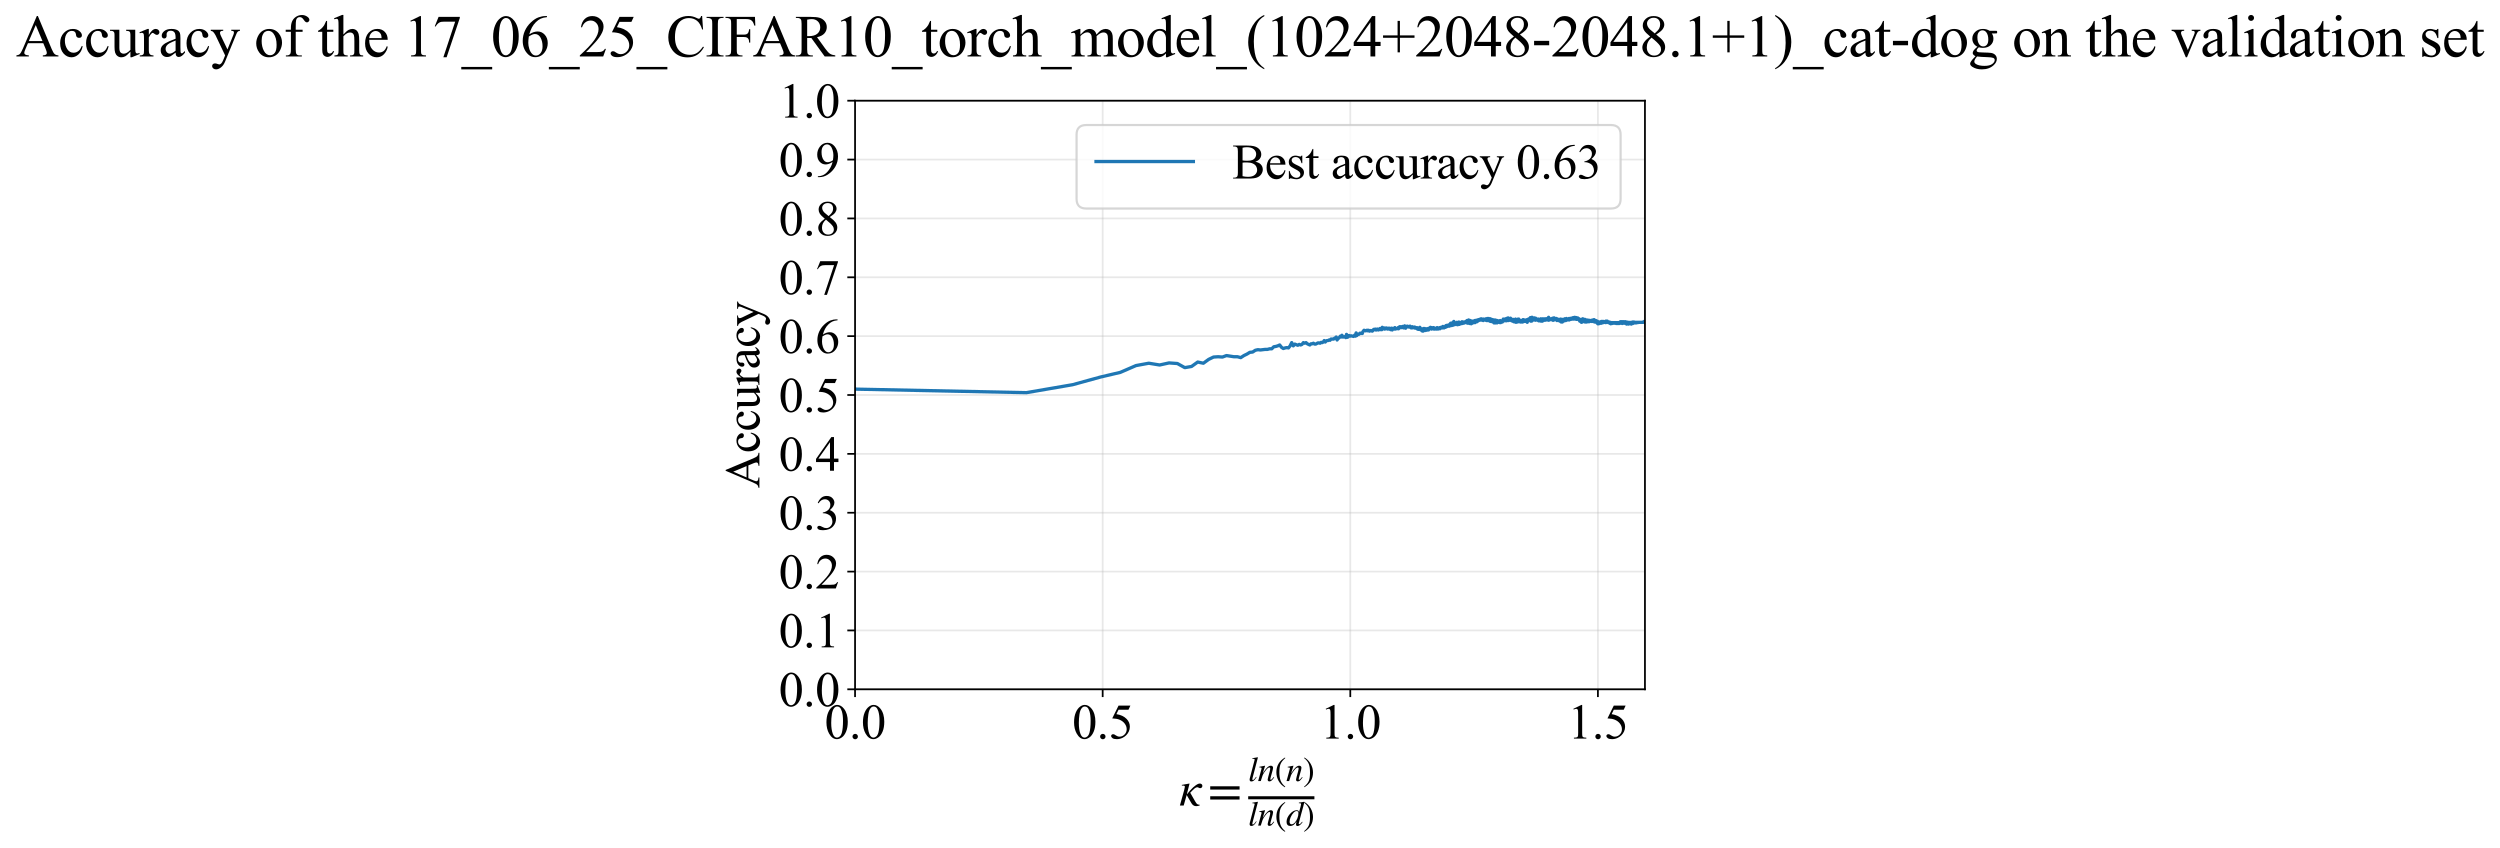 <?xml version="1.0" encoding="utf-8" standalone="no"?>
<!DOCTYPE svg PUBLIC "-//W3C//DTD SVG 1.1//EN"
  "http://www.w3.org/Graphics/SVG/1.1/DTD/svg11.dtd">
<svg xmlns:xlink="http://www.w3.org/1999/xlink" width="1130.283pt" height="383.266pt" viewBox="0 0 1130.283 383.266" xmlns="http://www.w3.org/2000/svg" version="1.1">
 <defs>
  <style type="text/css">*{stroke-linejoin: round; stroke-linecap: butt}</style>
 </defs>
 <g id="figure_1">
  <g id="patch_1">
   <path d="M -0 383.266 
L 1130.283 383.266 
L 1130.283 0 
L -0 0 
z
" style="fill: #ffffff"/>
  </g>
  <g id="axes_1">
   <g id="patch_2">
    <path d="M 386.581 311.644 
L 743.701 311.644 
L 743.701 45.532 
L 386.581 45.532 
z
" style="fill: #ffffff"/>
   </g>
   <g id="matplotlib.axis_1">
    <g id="xtick_1">
     <g id="line2d_1">
      <path d="M 386.581 311.644 
L 386.581 45.532 
" clip-path="url(#pcb9d4fc67b)" style="fill: none; stroke: #b0b0b0; stroke-opacity: 0.3; stroke-width: 0.8; stroke-linecap: square"/>
     </g>
     <g id="line2d_2">
      <defs>
       <path id="m25602c3256" d="M 0 0 
L 0 3.5 
" style="stroke: #000000; stroke-width: 0.8"/>
      </defs>
      <g>
       <use xlink:href="#m25602c3256" x="386.581" y="311.644" style="stroke: #000000; stroke-width: 0.8"/>
      </g>
     </g>
     <g id="text_1">
      <!-- 0.0 -->
      <g transform="translate(372.831 333.92) scale(0.22 -0.22)">
       <defs>
        <path id="TimesNewRomanPSMT-30" d="M 231 2094 
Q 231 2819 450 3342 
Q 669 3866 1031 4122 
Q 1313 4325 1613 4325 
Q 2100 4325 2488 3828 
Q 2972 3213 2972 2159 
Q 2972 1422 2759 906 
Q 2547 391 2217 158 
Q 1888 -75 1581 -75 
Q 975 -75 572 641 
Q 231 1244 231 2094 
z
M 844 2016 
Q 844 1141 1059 588 
Q 1238 122 1591 122 
Q 1759 122 1940 273 
Q 2122 425 2216 781 
Q 2359 1319 2359 2297 
Q 2359 3022 2209 3506 
Q 2097 3866 1919 4016 
Q 1791 4119 1609 4119 
Q 1397 4119 1231 3928 
Q 1006 3669 925 3112 
Q 844 2556 844 2016 
z
" transform="scale(0.016)"/>
        <path id="TimesNewRomanPSMT-2e" d="M 800 606 
Q 947 606 1047 504 
Q 1147 403 1147 259 
Q 1147 116 1045 14 
Q 944 -88 800 -88 
Q 656 -88 554 14 
Q 453 116 453 259 
Q 453 406 554 506 
Q 656 606 800 606 
z
" transform="scale(0.016)"/>
       </defs>
       <use xlink:href="#TimesNewRomanPSMT-30"/>
       <use xlink:href="#TimesNewRomanPSMT-2e" transform="translate(50 0)"/>
       <use xlink:href="#TimesNewRomanPSMT-30" transform="translate(75 0)"/>
      </g>
     </g>
    </g>
    <g id="xtick_2">
     <g id="line2d_3">
      <path d="M 498.533 311.644 
L 498.533 45.532 
" clip-path="url(#pcb9d4fc67b)" style="fill: none; stroke: #b0b0b0; stroke-opacity: 0.3; stroke-width: 0.8; stroke-linecap: square"/>
     </g>
     <g id="line2d_4">
      <g>
       <use xlink:href="#m25602c3256" x="498.533" y="311.644" style="stroke: #000000; stroke-width: 0.8"/>
      </g>
     </g>
     <g id="text_2">
      <!-- 0.5 -->
      <g transform="translate(484.783 333.92) scale(0.22 -0.22)">
       <defs>
        <path id="TimesNewRomanPSMT-35" d="M 2778 4238 
L 2534 3706 
L 1259 3706 
L 981 3138 
Q 1809 3016 2294 2522 
Q 2709 2097 2709 1522 
Q 2709 1188 2573 903 
Q 2438 619 2231 419 
Q 2025 219 1772 97 
Q 1413 -75 1034 -75 
Q 653 -75 479 54 
Q 306 184 306 341 
Q 306 428 378 495 
Q 450 563 559 563 
Q 641 563 702 538 
Q 763 513 909 409 
Q 1144 247 1384 247 
Q 1750 247 2026 523 
Q 2303 800 2303 1197 
Q 2303 1581 2056 1914 
Q 1809 2247 1375 2428 
Q 1034 2569 447 2591 
L 1259 4238 
L 2778 4238 
z
" transform="scale(0.016)"/>
       </defs>
       <use xlink:href="#TimesNewRomanPSMT-30"/>
       <use xlink:href="#TimesNewRomanPSMT-2e" transform="translate(50 0)"/>
       <use xlink:href="#TimesNewRomanPSMT-35" transform="translate(75 0)"/>
      </g>
     </g>
    </g>
    <g id="xtick_3">
     <g id="line2d_5">
      <path d="M 610.485 311.644 
L 610.485 45.532 
" clip-path="url(#pcb9d4fc67b)" style="fill: none; stroke: #b0b0b0; stroke-opacity: 0.3; stroke-width: 0.8; stroke-linecap: square"/>
     </g>
     <g id="line2d_6">
      <g>
       <use xlink:href="#m25602c3256" x="610.485" y="311.644" style="stroke: #000000; stroke-width: 0.8"/>
      </g>
     </g>
     <g id="text_3">
      <!-- 1.0 -->
      <g transform="translate(596.735 333.92) scale(0.22 -0.22)">
       <defs>
        <path id="TimesNewRomanPSMT-31" d="M 750 3822 
L 1781 4325 
L 1884 4325 
L 1884 747 
Q 1884 391 1914 303 
Q 1944 216 2037 169 
Q 2131 122 2419 116 
L 2419 0 
L 825 0 
L 825 116 
Q 1125 122 1212 167 
Q 1300 213 1334 289 
Q 1369 366 1369 747 
L 1369 3034 
Q 1369 3497 1338 3628 
Q 1316 3728 1258 3775 
Q 1200 3822 1119 3822 
Q 1003 3822 797 3725 
L 750 3822 
z
" transform="scale(0.016)"/>
       </defs>
       <use xlink:href="#TimesNewRomanPSMT-31"/>
       <use xlink:href="#TimesNewRomanPSMT-2e" transform="translate(50 0)"/>
       <use xlink:href="#TimesNewRomanPSMT-30" transform="translate(75 0)"/>
      </g>
     </g>
    </g>
    <g id="xtick_4">
     <g id="line2d_7">
      <path d="M 722.437 311.644 
L 722.437 45.532 
" clip-path="url(#pcb9d4fc67b)" style="fill: none; stroke: #b0b0b0; stroke-opacity: 0.3; stroke-width: 0.8; stroke-linecap: square"/>
     </g>
     <g id="line2d_8">
      <g>
       <use xlink:href="#m25602c3256" x="722.437" y="311.644" style="stroke: #000000; stroke-width: 0.8"/>
      </g>
     </g>
     <g id="text_4">
      <!-- 1.5 -->
      <g transform="translate(708.687 333.92) scale(0.22 -0.22)">
       <use xlink:href="#TimesNewRomanPSMT-31"/>
       <use xlink:href="#TimesNewRomanPSMT-2e" transform="translate(50 0)"/>
       <use xlink:href="#TimesNewRomanPSMT-35" transform="translate(75 0)"/>
      </g>
     </g>
    </g>
    <g id="text_5">
     <!-- $\kappa  = \frac{ln(n)}{ln(d)}$ -->
     <g transform="translate(533.131 364.186) scale(0.22 -0.22)">
      <defs>
       <path id="STIXGeneral-Italic-3ba" d="M 979 1440 
L 998 1446 
Q 1850 2541 2464 2790 
Q 2547 2822 2630 2822 
Q 2797 2822 2886 2736 
Q 2976 2650 2976 2522 
Q 2976 2387 2893 2307 
Q 2810 2227 2682 2227 
Q 2605 2227 2502 2288 
Q 2400 2349 2336 2349 
Q 2170 2349 1990 2205 
Q 1811 2061 1414 1645 
L 2042 544 
Q 2202 262 2310 182 
Q 2419 102 2624 102 
L 2624 0 
Q 2374 -83 2182 -83 
Q 1786 -83 1555 326 
L 960 1350 
L 576 0 
L 90 0 
L 640 1978 
Q 730 2317 730 2406 
Q 730 2560 518 2560 
L 339 2560 
L 339 2650 
Q 678 2694 1306 2822 
L 1325 2803 
L 979 1440 
z
" transform="scale(0.016)"/>
       <path id="STIXGeneral-Regular-3d" d="M 4077 2048 
L 307 2048 
L 307 2470 
L 4077 2470 
L 4077 2048 
z
M 4077 768 
L 307 768 
L 307 1190 
L 4077 1190 
L 4077 768 
z
" transform="scale(0.016)"/>
       <path id="STIXGeneral-Italic-6c" d="M 1786 4339 
L 806 595 
Q 755 410 755 320 
Q 755 205 864 205 
Q 1037 205 1293 570 
L 1453 794 
L 1542 730 
Q 1254 275 1046 102 
Q 838 -70 576 -70 
Q 262 -70 262 288 
Q 262 397 288 480 
L 1165 3834 
Q 1184 3898 1184 3955 
Q 1184 4096 870 4096 
L 755 4096 
L 755 4198 
Q 1203 4250 1747 4371 
L 1786 4339 
z
" transform="scale(0.016)"/>
       <path id="STIXGeneral-Italic-6e" d="M 2944 749 
L 3034 666 
Q 2707 218 2534 80 
Q 2362 -58 2138 -58 
Q 2010 -58 1923 28 
Q 1837 115 1837 288 
Q 1837 390 1939 768 
L 2221 1805 
Q 2310 2150 2310 2310 
Q 2310 2496 2157 2496 
Q 1971 2496 1750 2275 
Q 1530 2054 1210 1587 
Q 998 1274 899 1024 
Q 800 774 570 0 
L 90 0 
L 704 2240 
Q 717 2304 717 2349 
Q 717 2445 630 2480 
Q 544 2515 301 2522 
L 301 2624 
Q 550 2675 857 2729 
Q 1165 2784 1338 2822 
L 1363 2810 
L 934 1414 
Q 1408 2170 1753 2496 
Q 2099 2822 2413 2822 
Q 2611 2822 2720 2716 
Q 2829 2611 2829 2432 
Q 2829 2272 2765 2048 
L 2406 749 
Q 2317 429 2317 358 
Q 2317 243 2419 243 
Q 2541 243 2810 582 
Q 2854 634 2944 749 
z
" transform="scale(0.016)"/>
       <path id="STIXGeneral-Regular-28" d="M 1946 -1030 
L 1869 -1133 
Q 1126 -710 716 32 
Q 307 774 307 1613 
Q 307 3386 1888 4326 
L 1946 4224 
Q 1293 3667 1075 3126 
Q 858 2586 858 1632 
Q 858 685 1082 96 
Q 1306 -493 1946 -1030 
z
" transform="scale(0.016)"/>
       <path id="STIXGeneral-Regular-29" d="M 186 4224 
L 262 4326 
Q 992 3891 1408 3148 
Q 1824 2406 1824 1581 
Q 1824 -166 243 -1133 
L 186 -1030 
Q 845 -486 1059 54 
Q 1274 595 1274 1562 
Q 1274 2534 1059 3120 
Q 845 3706 186 4224 
z
" transform="scale(0.016)"/>
       <path id="STIXGeneral-Italic-64" d="M 3334 4371 
L 3373 4333 
L 3123 3360 
L 2739 1958 
Q 2323 429 2323 384 
Q 2323 256 2438 256 
Q 2522 256 2614 336 
Q 2707 416 2963 710 
L 3040 646 
Q 2547 -83 2099 -83 
Q 1978 -83 1907 -6 
Q 1837 70 1837 205 
Q 1837 397 1920 774 
Q 1645 307 1379 118 
Q 1114 -70 781 -70 
Q 461 -70 278 125 
Q 96 320 96 678 
Q 96 1440 713 2131 
Q 1331 2822 1965 2822 
Q 2163 2822 2256 2732 
Q 2349 2643 2381 2451 
L 2387 2451 
L 2675 3494 
Q 2765 3808 2765 3949 
Q 2765 4051 2694 4076 
Q 2624 4102 2355 4115 
L 2355 4224 
Q 2848 4269 3334 4371 
z
M 2278 2310 
Q 2278 2477 2185 2576 
Q 2093 2675 1978 2675 
Q 1677 2675 1395 2381 
Q 1075 2042 864 1571 
Q 653 1101 653 704 
Q 653 486 752 361 
Q 851 237 1024 237 
Q 1312 237 1606 550 
Q 1901 864 2089 1350 
Q 2278 1837 2278 2310 
z
" transform="scale(0.016)"/>
      </defs>
      <use xlink:href="#STIXGeneral-Italic-3ba" transform="translate(0 0.003)"/>
      <use xlink:href="#STIXGeneral-Regular-3d" transform="translate(58.84 0.003)"/>
      <use xlink:href="#STIXGeneral-Italic-6c" transform="translate(141.78 50.192) scale(0.7)"/>
      <use xlink:href="#STIXGeneral-Italic-6e" transform="translate(161.24 50.192) scale(0.7)"/>
      <use xlink:href="#STIXGeneral-Regular-28" transform="translate(196.24 50.192) scale(0.7)"/>
      <use xlink:href="#STIXGeneral-Italic-6e" transform="translate(219.55 50.192) scale(0.7)"/>
      <use xlink:href="#STIXGeneral-Regular-29" transform="translate(254.55 50.192) scale(0.7)"/>
      <use xlink:href="#STIXGeneral-Italic-6c" transform="translate(141.78 -41.258) scale(0.7)"/>
      <use xlink:href="#STIXGeneral-Italic-6e" transform="translate(161.24 -41.258) scale(0.7)"/>
      <use xlink:href="#STIXGeneral-Regular-28" transform="translate(196.24 -41.258) scale(0.7)"/>
      <use xlink:href="#STIXGeneral-Italic-64" transform="translate(219.55 -41.258) scale(0.7)"/>
      <use xlink:href="#STIXGeneral-Regular-29" transform="translate(254.55 -41.258) scale(0.7)"/>
      <path d="M 141.78 12.8 
L 141.78 19.05 
L 277.86 19.05 
L 277.86 12.8 
L 141.78 12.8 
z
"/>
     </g>
    </g>
   </g>
   <g id="matplotlib.axis_2">
    <g id="ytick_1">
     <g id="line2d_9">
      <path d="M 386.581 311.644 
L 743.701 311.644 
" clip-path="url(#pcb9d4fc67b)" style="fill: none; stroke: #b0b0b0; stroke-opacity: 0.3; stroke-width: 0.8; stroke-linecap: square"/>
     </g>
     <g id="line2d_10">
      <defs>
       <path id="mf5db7ed950" d="M 0 0 
L -3.5 0 
" style="stroke: #000000; stroke-width: 0.8"/>
      </defs>
      <g>
       <use xlink:href="#mf5db7ed950" x="386.581" y="311.644" style="stroke: #000000; stroke-width: 0.8"/>
      </g>
     </g>
     <g id="text_6">
      <!-- 0.0 -->
      <g transform="translate(352.081 319.282) scale(0.22 -0.22)">
       <use xlink:href="#TimesNewRomanPSMT-30"/>
       <use xlink:href="#TimesNewRomanPSMT-2e" transform="translate(50 0)"/>
       <use xlink:href="#TimesNewRomanPSMT-30" transform="translate(75 0)"/>
      </g>
     </g>
    </g>
    <g id="ytick_2">
     <g id="line2d_11">
      <path d="M 386.581 285.032 
L 743.701 285.032 
" clip-path="url(#pcb9d4fc67b)" style="fill: none; stroke: #b0b0b0; stroke-opacity: 0.3; stroke-width: 0.8; stroke-linecap: square"/>
     </g>
     <g id="line2d_12">
      <g>
       <use xlink:href="#mf5db7ed950" x="386.581" y="285.032" style="stroke: #000000; stroke-width: 0.8"/>
      </g>
     </g>
     <g id="text_7">
      <!-- 0.1 -->
      <g transform="translate(352.081 292.67) scale(0.22 -0.22)">
       <use xlink:href="#TimesNewRomanPSMT-30"/>
       <use xlink:href="#TimesNewRomanPSMT-2e" transform="translate(50 0)"/>
       <use xlink:href="#TimesNewRomanPSMT-31" transform="translate(75 0)"/>
      </g>
     </g>
    </g>
    <g id="ytick_3">
     <g id="line2d_13">
      <path d="M 386.581 258.421 
L 743.701 258.421 
" clip-path="url(#pcb9d4fc67b)" style="fill: none; stroke: #b0b0b0; stroke-opacity: 0.3; stroke-width: 0.8; stroke-linecap: square"/>
     </g>
     <g id="line2d_14">
      <g>
       <use xlink:href="#mf5db7ed950" x="386.581" y="258.421" style="stroke: #000000; stroke-width: 0.8"/>
      </g>
     </g>
     <g id="text_8">
      <!-- 0.2 -->
      <g transform="translate(352.081 266.059) scale(0.22 -0.22)">
       <defs>
        <path id="TimesNewRomanPSMT-32" d="M 2934 816 
L 2638 0 
L 138 0 
L 138 116 
Q 1241 1122 1691 1759 
Q 2141 2397 2141 2925 
Q 2141 3328 1894 3587 
Q 1647 3847 1303 3847 
Q 991 3847 742 3664 
Q 494 3481 375 3128 
L 259 3128 
Q 338 3706 661 4015 
Q 984 4325 1469 4325 
Q 1984 4325 2329 3994 
Q 2675 3663 2675 3213 
Q 2675 2891 2525 2569 
Q 2294 2063 1775 1497 
Q 997 647 803 472 
L 1909 472 
Q 2247 472 2383 497 
Q 2519 522 2628 598 
Q 2738 675 2819 816 
L 2934 816 
z
" transform="scale(0.016)"/>
       </defs>
       <use xlink:href="#TimesNewRomanPSMT-30"/>
       <use xlink:href="#TimesNewRomanPSMT-2e" transform="translate(50 0)"/>
       <use xlink:href="#TimesNewRomanPSMT-32" transform="translate(75 0)"/>
      </g>
     </g>
    </g>
    <g id="ytick_4">
     <g id="line2d_15">
      <path d="M 386.581 231.81 
L 743.701 231.81 
" clip-path="url(#pcb9d4fc67b)" style="fill: none; stroke: #b0b0b0; stroke-opacity: 0.3; stroke-width: 0.8; stroke-linecap: square"/>
     </g>
     <g id="line2d_16">
      <g>
       <use xlink:href="#mf5db7ed950" x="386.581" y="231.81" style="stroke: #000000; stroke-width: 0.8"/>
      </g>
     </g>
     <g id="text_9">
      <!-- 0.3 -->
      <g transform="translate(352.081 239.448) scale(0.22 -0.22)">
       <defs>
        <path id="TimesNewRomanPSMT-33" d="M 325 3431 
Q 506 3859 782 4092 
Q 1059 4325 1472 4325 
Q 1981 4325 2253 3994 
Q 2459 3747 2459 3466 
Q 2459 3003 1878 2509 
Q 2269 2356 2469 2072 
Q 2669 1788 2669 1403 
Q 2669 853 2319 450 
Q 1863 -75 997 -75 
Q 569 -75 414 31 
Q 259 138 259 259 
Q 259 350 332 419 
Q 406 488 509 488 
Q 588 488 669 463 
Q 722 447 909 348 
Q 1097 250 1169 231 
Q 1284 197 1416 197 
Q 1734 197 1970 444 
Q 2206 691 2206 1028 
Q 2206 1275 2097 1509 
Q 2016 1684 1919 1775 
Q 1784 1900 1550 2001 
Q 1316 2103 1072 2103 
L 972 2103 
L 972 2197 
Q 1219 2228 1467 2375 
Q 1716 2522 1828 2728 
Q 1941 2934 1941 3181 
Q 1941 3503 1739 3701 
Q 1538 3900 1238 3900 
Q 753 3900 428 3381 
L 325 3431 
z
" transform="scale(0.016)"/>
       </defs>
       <use xlink:href="#TimesNewRomanPSMT-30"/>
       <use xlink:href="#TimesNewRomanPSMT-2e" transform="translate(50 0)"/>
       <use xlink:href="#TimesNewRomanPSMT-33" transform="translate(75 0)"/>
      </g>
     </g>
    </g>
    <g id="ytick_5">
     <g id="line2d_17">
      <path d="M 386.581 205.199 
L 743.701 205.199 
" clip-path="url(#pcb9d4fc67b)" style="fill: none; stroke: #b0b0b0; stroke-opacity: 0.3; stroke-width: 0.8; stroke-linecap: square"/>
     </g>
     <g id="line2d_18">
      <g>
       <use xlink:href="#mf5db7ed950" x="386.581" y="205.199" style="stroke: #000000; stroke-width: 0.8"/>
      </g>
     </g>
     <g id="text_10">
      <!-- 0.4 -->
      <g transform="translate(352.081 212.837) scale(0.22 -0.22)">
       <defs>
        <path id="TimesNewRomanPSMT-34" d="M 2978 1563 
L 2978 1119 
L 2409 1119 
L 2409 0 
L 1894 0 
L 1894 1119 
L 100 1119 
L 100 1519 
L 2066 4325 
L 2409 4325 
L 2409 1563 
L 2978 1563 
z
M 1894 1563 
L 1894 3666 
L 406 1563 
L 1894 1563 
z
" transform="scale(0.016)"/>
       </defs>
       <use xlink:href="#TimesNewRomanPSMT-30"/>
       <use xlink:href="#TimesNewRomanPSMT-2e" transform="translate(50 0)"/>
       <use xlink:href="#TimesNewRomanPSMT-34" transform="translate(75 0)"/>
      </g>
     </g>
    </g>
    <g id="ytick_6">
     <g id="line2d_19">
      <path d="M 386.581 178.588 
L 743.701 178.588 
" clip-path="url(#pcb9d4fc67b)" style="fill: none; stroke: #b0b0b0; stroke-opacity: 0.3; stroke-width: 0.8; stroke-linecap: square"/>
     </g>
     <g id="line2d_20">
      <g>
       <use xlink:href="#mf5db7ed950" x="386.581" y="178.588" style="stroke: #000000; stroke-width: 0.8"/>
      </g>
     </g>
     <g id="text_11">
      <!-- 0.5 -->
      <g transform="translate(352.081 186.226) scale(0.22 -0.22)">
       <use xlink:href="#TimesNewRomanPSMT-30"/>
       <use xlink:href="#TimesNewRomanPSMT-2e" transform="translate(50 0)"/>
       <use xlink:href="#TimesNewRomanPSMT-35" transform="translate(75 0)"/>
      </g>
     </g>
    </g>
    <g id="ytick_7">
     <g id="line2d_21">
      <path d="M 386.581 151.976 
L 743.701 151.976 
" clip-path="url(#pcb9d4fc67b)" style="fill: none; stroke: #b0b0b0; stroke-opacity: 0.3; stroke-width: 0.8; stroke-linecap: square"/>
     </g>
     <g id="line2d_22">
      <g>
       <use xlink:href="#mf5db7ed950" x="386.581" y="151.976" style="stroke: #000000; stroke-width: 0.8"/>
      </g>
     </g>
     <g id="text_12">
      <!-- 0.6 -->
      <g transform="translate(352.081 159.614) scale(0.22 -0.22)">
       <defs>
        <path id="TimesNewRomanPSMT-36" d="M 2869 4325 
L 2869 4209 
Q 2456 4169 2195 4045 
Q 1934 3922 1679 3669 
Q 1425 3416 1258 3105 
Q 1091 2794 978 2366 
Q 1428 2675 1881 2675 
Q 2316 2675 2634 2325 
Q 2953 1975 2953 1425 
Q 2953 894 2631 456 
Q 2244 -75 1606 -75 
Q 1172 -75 869 213 
Q 275 772 275 1663 
Q 275 2231 503 2743 
Q 731 3256 1154 3653 
Q 1578 4050 1965 4187 
Q 2353 4325 2688 4325 
L 2869 4325 
z
M 925 2138 
Q 869 1716 869 1456 
Q 869 1156 980 804 
Q 1091 453 1309 247 
Q 1469 100 1697 100 
Q 1969 100 2183 356 
Q 2397 613 2397 1088 
Q 2397 1622 2184 2012 
Q 1972 2403 1581 2403 
Q 1463 2403 1327 2353 
Q 1191 2303 925 2138 
z
" transform="scale(0.016)"/>
       </defs>
       <use xlink:href="#TimesNewRomanPSMT-30"/>
       <use xlink:href="#TimesNewRomanPSMT-2e" transform="translate(50 0)"/>
       <use xlink:href="#TimesNewRomanPSMT-36" transform="translate(75 0)"/>
      </g>
     </g>
    </g>
    <g id="ytick_8">
     <g id="line2d_23">
      <path d="M 386.581 125.365 
L 743.701 125.365 
" clip-path="url(#pcb9d4fc67b)" style="fill: none; stroke: #b0b0b0; stroke-opacity: 0.3; stroke-width: 0.8; stroke-linecap: square"/>
     </g>
     <g id="line2d_24">
      <g>
       <use xlink:href="#mf5db7ed950" x="386.581" y="125.365" style="stroke: #000000; stroke-width: 0.8"/>
      </g>
     </g>
     <g id="text_13">
      <!-- 0.7 -->
      <g transform="translate(352.081 133.003) scale(0.22 -0.22)">
       <defs>
        <path id="TimesNewRomanPSMT-37" d="M 644 4238 
L 2916 4238 
L 2916 4119 
L 1503 -88 
L 1153 -88 
L 2419 3728 
L 1253 3728 
Q 900 3728 750 3644 
Q 488 3500 328 3200 
L 238 3234 
L 644 4238 
z
" transform="scale(0.016)"/>
       </defs>
       <use xlink:href="#TimesNewRomanPSMT-30"/>
       <use xlink:href="#TimesNewRomanPSMT-2e" transform="translate(50 0)"/>
       <use xlink:href="#TimesNewRomanPSMT-37" transform="translate(75 0)"/>
      </g>
     </g>
    </g>
    <g id="ytick_9">
     <g id="line2d_25">
      <path d="M 386.581 98.754 
L 743.701 98.754 
" clip-path="url(#pcb9d4fc67b)" style="fill: none; stroke: #b0b0b0; stroke-opacity: 0.3; stroke-width: 0.8; stroke-linecap: square"/>
     </g>
     <g id="line2d_26">
      <g>
       <use xlink:href="#mf5db7ed950" x="386.581" y="98.754" style="stroke: #000000; stroke-width: 0.8"/>
      </g>
     </g>
     <g id="text_14">
      <!-- 0.8 -->
      <g transform="translate(352.081 106.392) scale(0.22 -0.22)">
       <defs>
        <path id="TimesNewRomanPSMT-38" d="M 1228 2134 
Q 725 2547 579 2797 
Q 434 3047 434 3316 
Q 434 3728 753 4026 
Q 1072 4325 1600 4325 
Q 2113 4325 2425 4047 
Q 2738 3769 2738 3413 
Q 2738 3175 2569 2928 
Q 2400 2681 1866 2347 
Q 2416 1922 2594 1678 
Q 2831 1359 2831 1006 
Q 2831 559 2490 242 
Q 2150 -75 1597 -75 
Q 994 -75 656 303 
Q 388 606 388 966 
Q 388 1247 577 1523 
Q 766 1800 1228 2134 
z
M 1719 2469 
Q 2094 2806 2194 3001 
Q 2294 3197 2294 3444 
Q 2294 3772 2109 3958 
Q 1925 4144 1606 4144 
Q 1288 4144 1088 3959 
Q 888 3775 888 3528 
Q 888 3366 970 3203 
Q 1053 3041 1206 2894 
L 1719 2469 
z
M 1375 2016 
Q 1116 1797 991 1539 
Q 866 1281 866 981 
Q 866 578 1086 336 
Q 1306 94 1647 94 
Q 1984 94 2187 284 
Q 2391 475 2391 747 
Q 2391 972 2272 1150 
Q 2050 1481 1375 2016 
z
" transform="scale(0.016)"/>
       </defs>
       <use xlink:href="#TimesNewRomanPSMT-30"/>
       <use xlink:href="#TimesNewRomanPSMT-2e" transform="translate(50 0)"/>
       <use xlink:href="#TimesNewRomanPSMT-38" transform="translate(75 0)"/>
      </g>
     </g>
    </g>
    <g id="ytick_10">
     <g id="line2d_27">
      <path d="M 386.581 72.143 
L 743.701 72.143 
" clip-path="url(#pcb9d4fc67b)" style="fill: none; stroke: #b0b0b0; stroke-opacity: 0.3; stroke-width: 0.8; stroke-linecap: square"/>
     </g>
     <g id="line2d_28">
      <g>
       <use xlink:href="#mf5db7ed950" x="386.581" y="72.143" style="stroke: #000000; stroke-width: 0.8"/>
      </g>
     </g>
     <g id="text_15">
      <!-- 0.9 -->
      <g transform="translate(352.081 79.781) scale(0.22 -0.22)">
       <defs>
        <path id="TimesNewRomanPSMT-39" d="M 338 -88 
L 338 28 
Q 744 34 1094 217 
Q 1444 400 1770 856 
Q 2097 1313 2225 1859 
Q 1734 1544 1338 1544 
Q 891 1544 572 1889 
Q 253 2234 253 2806 
Q 253 3363 572 3797 
Q 956 4325 1575 4325 
Q 2097 4325 2469 3894 
Q 2925 3359 2925 2575 
Q 2925 1869 2578 1258 
Q 2231 647 1613 244 
Q 1109 -88 516 -88 
L 338 -88 
z
M 2275 2091 
Q 2331 2497 2331 2741 
Q 2331 3044 2228 3395 
Q 2125 3747 1936 3934 
Q 1747 4122 1506 4122 
Q 1228 4122 1018 3872 
Q 809 3622 809 3128 
Q 809 2469 1088 2097 
Q 1291 1828 1588 1828 
Q 1731 1828 1928 1897 
Q 2125 1966 2275 2091 
z
" transform="scale(0.016)"/>
       </defs>
       <use xlink:href="#TimesNewRomanPSMT-30"/>
       <use xlink:href="#TimesNewRomanPSMT-2e" transform="translate(50 0)"/>
       <use xlink:href="#TimesNewRomanPSMT-39" transform="translate(75 0)"/>
      </g>
     </g>
    </g>
    <g id="ytick_11">
     <g id="line2d_29">
      <path d="M 386.581 45.532 
L 743.701 45.532 
" clip-path="url(#pcb9d4fc67b)" style="fill: none; stroke: #b0b0b0; stroke-opacity: 0.3; stroke-width: 0.8; stroke-linecap: square"/>
     </g>
     <g id="line2d_30">
      <g>
       <use xlink:href="#mf5db7ed950" x="386.581" y="45.532" style="stroke: #000000; stroke-width: 0.8"/>
      </g>
     </g>
     <g id="text_16">
      <!-- 1.0 -->
      <g transform="translate(352.081 53.17) scale(0.22 -0.22)">
       <use xlink:href="#TimesNewRomanPSMT-31"/>
       <use xlink:href="#TimesNewRomanPSMT-2e" transform="translate(50 0)"/>
       <use xlink:href="#TimesNewRomanPSMT-30" transform="translate(75 0)"/>
      </g>
     </g>
    </g>
    <g id="text_17">
     <!-- Accuracy -->
     <g transform="translate(343.334 220.726) rotate(-90) scale(0.22 -0.22)">
      <defs>
       <path id="TimesNewRomanPSMT-41" d="M 2928 1419 
L 1288 1419 
L 1000 750 
Q 894 503 894 381 
Q 894 284 986 211 
Q 1078 138 1384 116 
L 1384 0 
L 50 0 
L 50 116 
Q 316 163 394 238 
Q 553 388 747 847 
L 2238 4334 
L 2347 4334 
L 3822 809 
Q 4000 384 4145 257 
Q 4291 131 4550 116 
L 4550 0 
L 2878 0 
L 2878 116 
Q 3131 128 3220 200 
Q 3309 272 3309 375 
Q 3309 513 3184 809 
L 2928 1419 
z
M 2841 1650 
L 2122 3363 
L 1384 1650 
L 2841 1650 
z
" transform="scale(0.016)"/>
       <path id="TimesNewRomanPSMT-63" d="M 2631 1088 
Q 2516 522 2178 217 
Q 1841 -88 1431 -88 
Q 944 -88 581 321 
Q 219 731 219 1428 
Q 219 2103 620 2525 
Q 1022 2947 1584 2947 
Q 2006 2947 2278 2723 
Q 2550 2500 2550 2259 
Q 2550 2141 2473 2067 
Q 2397 1994 2259 1994 
Q 2075 1994 1981 2113 
Q 1928 2178 1911 2362 
Q 1894 2547 1784 2644 
Q 1675 2738 1481 2738 
Q 1169 2738 978 2506 
Q 725 2200 725 1697 
Q 725 1184 976 792 
Q 1228 400 1656 400 
Q 1963 400 2206 609 
Q 2378 753 2541 1131 
L 2631 1088 
z
" transform="scale(0.016)"/>
       <path id="TimesNewRomanPSMT-75" d="M 2709 2863 
L 2709 1128 
Q 2709 631 2732 520 
Q 2756 409 2807 365 
Q 2859 322 2928 322 
Q 3025 322 3147 375 
L 3191 266 
L 2334 -88 
L 2194 -88 
L 2194 519 
Q 1825 119 1631 15 
Q 1438 -88 1222 -88 
Q 981 -88 804 51 
Q 628 191 559 409 
Q 491 628 491 1028 
L 491 2306 
Q 491 2509 447 2587 
Q 403 2666 317 2708 
Q 231 2750 6 2747 
L 6 2863 
L 1009 2863 
L 1009 947 
Q 1009 547 1148 422 
Q 1288 297 1484 297 
Q 1619 297 1789 381 
Q 1959 466 2194 703 
L 2194 2325 
Q 2194 2569 2105 2655 
Q 2016 2741 1734 2747 
L 1734 2863 
L 2709 2863 
z
" transform="scale(0.016)"/>
       <path id="TimesNewRomanPSMT-72" d="M 1038 2947 
L 1038 2303 
Q 1397 2947 1775 2947 
Q 1947 2947 2059 2842 
Q 2172 2738 2172 2600 
Q 2172 2478 2090 2393 
Q 2009 2309 1897 2309 
Q 1788 2309 1652 2417 
Q 1516 2525 1450 2525 
Q 1394 2525 1328 2463 
Q 1188 2334 1038 2041 
L 1038 669 
Q 1038 431 1097 309 
Q 1138 225 1241 169 
Q 1344 113 1538 113 
L 1538 0 
L 72 0 
L 72 113 
Q 291 113 397 181 
Q 475 231 506 341 
Q 522 394 522 644 
L 522 1753 
Q 522 2253 501 2348 
Q 481 2444 426 2487 
Q 372 2531 291 2531 
Q 194 2531 72 2484 
L 41 2597 
L 906 2947 
L 1038 2947 
z
" transform="scale(0.016)"/>
       <path id="TimesNewRomanPSMT-61" d="M 1822 413 
Q 1381 72 1269 19 
Q 1100 -59 909 -59 
Q 613 -59 420 144 
Q 228 347 228 678 
Q 228 888 322 1041 
Q 450 1253 767 1440 
Q 1084 1628 1822 1897 
L 1822 2009 
Q 1822 2438 1686 2597 
Q 1550 2756 1291 2756 
Q 1094 2756 978 2650 
Q 859 2544 859 2406 
L 866 2225 
Q 866 2081 792 2003 
Q 719 1925 600 1925 
Q 484 1925 411 2006 
Q 338 2088 338 2228 
Q 338 2497 613 2722 
Q 888 2947 1384 2947 
Q 1766 2947 2009 2819 
Q 2194 2722 2281 2516 
Q 2338 2381 2338 1966 
L 2338 994 
Q 2338 584 2353 492 
Q 2369 400 2405 369 
Q 2441 338 2488 338 
Q 2538 338 2575 359 
Q 2641 400 2828 588 
L 2828 413 
Q 2478 -56 2159 -56 
Q 2006 -56 1915 50 
Q 1825 156 1822 413 
z
M 1822 616 
L 1822 1706 
Q 1350 1519 1213 1441 
Q 966 1303 859 1153 
Q 753 1003 753 825 
Q 753 600 887 451 
Q 1022 303 1197 303 
Q 1434 303 1822 616 
z
" transform="scale(0.016)"/>
       <path id="TimesNewRomanPSMT-79" d="M 38 2863 
L 1372 2863 
L 1372 2747 
L 1306 2747 
Q 1166 2747 1095 2686 
Q 1025 2625 1025 2534 
Q 1025 2413 1128 2197 
L 1825 753 
L 2466 2334 
Q 2519 2463 2519 2588 
Q 2519 2644 2497 2672 
Q 2472 2706 2419 2726 
Q 2366 2747 2231 2747 
L 2231 2863 
L 3163 2863 
L 3163 2747 
Q 3047 2734 2984 2696 
Q 2922 2659 2847 2556 
Q 2819 2513 2741 2316 
L 1575 -541 
Q 1406 -956 1132 -1168 
Q 859 -1381 606 -1381 
Q 422 -1381 303 -1275 
Q 184 -1169 184 -1031 
Q 184 -900 270 -820 
Q 356 -741 506 -741 
Q 609 -741 788 -809 
Q 913 -856 944 -856 
Q 1038 -856 1148 -759 
Q 1259 -663 1372 -384 
L 1575 113 
L 547 2272 
Q 500 2369 397 2513 
Q 319 2622 269 2659 
Q 197 2709 38 2747 
L 38 2863 
z
" transform="scale(0.016)"/>
      </defs>
      <use xlink:href="#TimesNewRomanPSMT-41"/>
      <use xlink:href="#TimesNewRomanPSMT-63" transform="translate(72.217 0)"/>
      <use xlink:href="#TimesNewRomanPSMT-63" transform="translate(116.602 0)"/>
      <use xlink:href="#TimesNewRomanPSMT-75" transform="translate(160.986 0)"/>
      <use xlink:href="#TimesNewRomanPSMT-72" transform="translate(210.986 0)"/>
      <use xlink:href="#TimesNewRomanPSMT-61" transform="translate(244.287 0)"/>
      <use xlink:href="#TimesNewRomanPSMT-63" transform="translate(288.672 0)"/>
      <use xlink:href="#TimesNewRomanPSMT-79" transform="translate(333.057 0)"/>
     </g>
    </g>
   </g>
   <g id="line2d_31">
    <path d="M 386.581 175.926 
L 464.044 177.523 
L 484.932 173.931 
L 497.513 170.471 
L 506.544 168.342 
L 513.594 165.282 
L 519.378 164.217 
L 524.281 165.016 
L 528.538 164.084 
L 532.298 164.351 
L 535.666 166.213 
L 538.716 165.681 
L 541.502 163.685 
L 544.067 164.217 
L 546.444 162.488 
L 548.657 161.423 
L 550.728 161.29 
L 552.675 161.423 
L 554.511 160.758 
L 557.896 161.29 
L 559.465 161.29 
L 560.96 161.689 
L 562.39 160.758 
L 563.759 160.093 
L 565.072 159.294 
L 566.334 159.161 
L 567.549 158.363 
L 568.719 158.097 
L 569.849 158.23 
L 571.996 157.964 
L 573.018 157.964 
L 574.009 157.698 
L 574.971 157.698 
L 575.904 156.766 
L 576.812 156.633 
L 577.694 156.367 
L 578.554 155.968 
L 579.39 157.032 
L 580.206 157.565 
L 581.002 157.299 
L 581.778 157.165 
L 582.537 157.299 
L 583.278 156.367 
L 584.002 154.904 
L 584.71 156.367 
L 585.404 155.569 
L 586.747 156.101 
L 587.398 155.702 
L 588.037 155.968 
L 588.663 155.702 
L 589.277 154.904 
L 589.879 155.17 
L 590.471 154.904 
L 591.052 155.436 
L 592.184 155.968 
L 592.735 155.436 
L 593.277 155.436 
L 593.81 155.17 
L 594.334 155.569 
L 594.85 155.569 
L 595.858 155.037 
L 596.351 155.037 
L 596.836 155.17 
L 597.314 154.77 
L 597.785 154.904 
L 598.249 154.637 
L 598.706 153.972 
L 599.157 154.637 
L 599.602 154.105 
L 600.041 153.972 
L 600.474 153.972 
L 600.902 153.706 
L 601.323 153.839 
L 601.739 153.307 
L 602.957 153.307 
L 603.353 152.908 
L 603.744 152.775 
L 604.13 152.375 
L 604.512 153.706 
L 604.89 153.041 
L 605.263 152.908 
L 605.996 151.976 
L 606.356 152.375 
L 606.713 151.577 
L 607.066 152.375 
L 607.415 152.375 
L 607.76 152.242 
L 608.101 152.242 
L 608.439 152.642 
L 608.773 151.178 
L 609.104 152.509 
L 609.432 152.375 
L 609.756 151.71 
L 610.077 151.71 
L 610.395 151.976 
L 610.71 151.843 
L 611.022 151.843 
L 611.331 151.976 
L 611.637 151.976 
L 611.94 152.109 
L 612.537 151.444 
L 612.832 151.976 
L 613.124 150.513 
L 613.414 151.71 
L 613.701 151.045 
L 613.985 151.178 
L 614.267 151.178 
L 614.546 151.045 
L 614.823 150.646 
L 615.37 150.646 
L 615.64 150.779 
L 615.908 150.779 
L 616.174 149.98 
L 616.699 149.315 
L 616.958 149.448 
L 617.215 149.448 
L 617.47 149.581 
L 617.975 149.315 
L 618.224 149.315 
L 618.471 149.581 
L 618.717 149.315 
L 618.96 149.448 
L 619.202 149.714 
L 619.68 149.448 
L 619.917 149.448 
L 620.385 149.714 
L 620.616 149.581 
L 621.074 148.916 
L 621.3 149.049 
L 621.525 149.049 
L 621.749 148.783 
L 621.971 149.182 
L 622.41 149.182 
L 622.627 148.783 
L 622.843 148.783 
L 623.058 148.916 
L 623.271 149.182 
L 623.902 148.517 
L 624.109 148.916 
L 624.315 149.049 
L 624.52 148.916 
L 624.724 149.049 
L 624.926 147.985 
L 625.128 148.517 
L 625.328 148.65 
L 625.526 148.517 
L 625.724 148.251 
L 625.92 148.783 
L 626.115 148.783 
L 626.502 148.384 
L 626.693 148.251 
L 627.261 148.783 
L 627.448 148.384 
L 627.634 148.517 
L 627.819 148.384 
L 628.003 148.783 
L 628.186 148.384 
L 628.729 149.049 
L 628.908 148.916 
L 629.086 148.384 
L 629.263 148.384 
L 629.439 149.182 
L 629.614 148.517 
L 629.961 148.517 
L 630.304 148.384 
L 630.474 148.783 
L 630.644 148.118 
L 630.813 148.783 
L 630.98 148.517 
L 631.147 148.65 
L 631.313 148.517 
L 631.478 148.65 
L 631.806 148.517 
L 631.969 148.517 
L 632.131 148.118 
L 632.292 148.65 
L 632.452 148.118 
L 632.611 148.384 
L 632.77 147.718 
L 633.085 147.718 
L 633.241 147.985 
L 633.397 147.718 
L 633.552 148.118 
L 633.706 148.118 
L 634.164 147.585 
L 634.315 148.118 
L 634.466 147.852 
L 634.615 148.251 
L 634.765 148.251 
L 634.913 148.118 
L 635.061 147.319 
L 635.354 147.985 
L 635.5 148.384 
L 635.645 147.585 
L 636.077 147.852 
L 636.219 147.452 
L 636.361 147.718 
L 636.643 147.585 
L 636.783 147.585 
L 636.923 147.852 
L 637.062 147.852 
L 637.475 147.452 
L 637.611 147.985 
L 637.747 147.985 
L 637.882 147.718 
L 638.017 148.251 
L 638.285 148.118 
L 638.418 148.251 
L 638.551 147.718 
L 638.683 147.985 
L 638.815 147.852 
L 639.335 148.251 
L 639.464 148.251 
L 639.593 147.852 
L 639.848 148.384 
L 639.975 148.118 
L 640.352 148.384 
L 640.477 148.384 
L 640.602 148.118 
L 640.849 148.783 
L 640.972 148.65 
L 641.217 148.916 
L 641.46 148.251 
L 641.58 148.916 
L 641.82 148.517 
L 641.94 147.985 
L 642.177 149.049 
L 642.53 149.049 
L 642.647 148.65 
L 642.879 149.581 
L 642.995 149.448 
L 643.225 149.182 
L 643.339 149.714 
L 643.453 149.581 
L 643.566 148.517 
L 643.792 148.783 
L 643.904 149.182 
L 644.016 149.049 
L 644.128 148.517 
L 644.239 149.448 
L 644.46 148.783 
L 644.68 149.182 
L 644.789 149.049 
L 644.898 148.65 
L 645.007 149.315 
L 645.115 148.916 
L 645.33 149.049 
L 645.437 149.049 
L 645.65 148.517 
L 645.862 149.182 
L 646.073 148.384 
L 646.386 148.384 
L 646.593 148.517 
L 646.696 147.985 
L 646.798 148.65 
L 647.003 148.251 
L 647.104 148.384 
L 647.206 148.783 
L 647.307 148.118 
L 647.708 148.65 
L 647.807 148.517 
L 647.907 148.65 
L 648.104 148.118 
L 648.3 148.783 
L 648.496 148.251 
L 648.69 148.783 
L 648.978 148.517 
L 649.169 148.517 
L 649.359 148.783 
L 649.454 148.517 
L 649.548 148.65 
L 649.736 148.118 
L 649.923 148.65 
L 650.016 148.65 
L 650.108 148.783 
L 650.293 148.517 
L 650.385 148.65 
L 650.568 148.251 
L 650.659 148.517 
L 650.75 148.251 
L 650.84 148.384 
L 650.93 148.118 
L 651.021 148.65 
L 651.11 148.517 
L 651.467 147.985 
L 651.732 148.251 
L 651.908 148.251 
L 651.995 147.852 
L 652.169 148.251 
L 652.256 148.251 
L 652.342 147.585 
L 652.6 148.118 
L 652.771 148.118 
L 652.856 148.251 
L 652.941 148.118 
L 653.11 147.718 
L 653.279 147.985 
L 653.446 147.585 
L 653.529 147.985 
L 653.612 147.319 
L 653.695 147.852 
L 653.778 147.186 
L 653.86 147.585 
L 653.943 147.452 
L 654.025 147.718 
L 654.27 147.053 
L 654.432 147.585 
L 654.513 147.452 
L 654.593 147.053 
L 654.754 147.452 
L 654.834 147.319 
L 654.994 146.92 
L 655.073 146.92 
L 655.152 147.053 
L 655.31 147.452 
L 655.389 147.319 
L 655.546 146.521 
L 655.702 146.521 
L 655.857 146.122 
L 655.934 147.186 
L 656.012 146.92 
L 656.165 146.787 
L 656.242 146.787 
L 656.318 147.186 
L 656.547 145.989 
L 656.622 146.255 
L 656.773 147.053 
L 656.848 147.053 
L 656.998 145.723 
L 657.147 146.92 
L 657.222 146.521 
L 657.296 145.323 
L 657.37 146.787 
L 657.444 146.654 
L 657.517 146.654 
L 657.664 146.787 
L 657.737 146.521 
L 657.81 146.654 
L 657.883 146.654 
L 657.956 145.989 
L 658.028 146.654 
L 658.101 146.521 
L 658.173 146.388 
L 658.245 146.521 
L 658.46 145.989 
L 658.602 146.521 
L 658.673 145.723 
L 658.815 146.787 
L 658.886 146.654 
L 658.956 146.787 
L 659.026 146.388 
L 659.097 146.787 
L 659.376 145.723 
L 659.445 145.856 
L 659.514 145.989 
L 659.583 145.59 
L 659.652 145.723 
L 659.79 146.654 
L 659.995 146.388 
L 660.131 146.388 
L 660.198 145.856 
L 660.266 145.989 
L 660.401 145.989 
L 660.468 146.388 
L 660.535 146.122 
L 660.602 145.723 
L 660.669 145.989 
L 660.802 145.723 
L 660.869 145.856 
L 660.935 146.255 
L 661.001 145.457 
L 661.133 146.255 
L 661.264 145.723 
L 661.329 145.989 
L 661.46 145.723 
L 661.525 146.122 
L 661.59 145.989 
L 661.655 145.59 
L 661.719 145.723 
L 661.784 146.122 
L 661.848 145.856 
L 661.977 145.59 
L 662.295 145.59 
L 662.422 145.723 
L 662.485 145.457 
L 662.548 145.59 
L 662.611 145.856 
L 662.737 145.323 
L 662.799 145.457 
L 662.862 145.457 
L 663.11 145.989 
L 663.233 144.924 
L 663.295 145.457 
L 663.357 145.057 
L 663.418 145.19 
L 663.479 145.057 
L 663.601 146.122 
L 663.662 146.122 
L 663.723 145.723 
L 663.783 145.989 
L 663.844 145.989 
L 663.904 145.856 
L 663.965 144.658 
L 664.025 144.924 
L 664.145 144.924 
L 664.205 145.057 
L 664.265 144.791 
L 664.443 146.255 
L 664.503 145.723 
L 664.562 146.122 
L 664.621 146.122 
L 664.797 144.924 
L 665.09 145.59 
L 665.148 146.388 
L 665.206 145.723 
L 665.264 145.59 
L 665.379 146.255 
L 665.552 145.323 
L 665.609 145.457 
L 665.667 145.19 
L 665.724 145.723 
L 665.781 145.457 
L 665.838 145.457 
L 665.894 145.989 
L 665.951 145.59 
L 666.008 145.457 
L 666.177 145.723 
L 666.233 145.723 
L 666.289 145.856 
L 666.345 145.723 
L 666.401 145.723 
L 666.457 145.856 
L 666.513 145.723 
L 666.568 145.723 
L 666.679 144.924 
L 666.845 145.723 
L 666.9 145.856 
L 667.065 145.59 
L 667.174 145.59 
L 667.392 144.791 
L 667.554 145.457 
L 667.661 144.791 
L 667.715 145.19 
L 667.769 145.457 
L 667.929 144.924 
L 668.035 144.658 
L 668.089 145.19 
L 668.142 144.658 
L 668.194 144.658 
L 668.3 145.057 
L 668.405 144.525 
L 668.458 144.791 
L 668.51 144.525 
L 668.615 144.525 
L 668.719 144.791 
L 668.874 144.525 
L 668.926 144.392 
L 669.029 144.791 
L 669.081 144.658 
L 669.286 144.259 
L 669.337 144.658 
L 669.388 144.525 
L 669.642 144.126 
L 669.743 144.392 
L 669.793 144.259 
L 669.843 144.525 
L 669.893 144.259 
L 670.093 144.791 
L 670.243 144.392 
L 670.391 144.658 
L 670.44 144.259 
L 670.588 144.924 
L 670.686 144.259 
L 670.735 144.658 
L 670.784 144.525 
L 670.832 144.525 
L 670.881 144.259 
L 670.978 144.658 
L 671.027 144.525 
L 671.075 144.658 
L 671.123 144.658 
L 671.22 144.392 
L 671.268 144.658 
L 671.316 144.525 
L 671.364 144.525 
L 671.412 144.392 
L 671.46 144.658 
L 671.507 144.392 
L 671.555 144.392 
L 671.698 144.791 
L 671.792 144.791 
L 671.84 144.126 
L 671.887 144.791 
L 671.934 144.525 
L 671.981 144.658 
L 672.028 144.658 
L 672.122 144.924 
L 672.168 144.392 
L 672.215 144.525 
L 672.262 144.924 
L 672.308 144.392 
L 672.401 144.658 
L 672.448 143.993 
L 672.494 144.924 
L 672.586 144.126 
L 672.632 144.392 
L 672.77 144.791 
L 672.908 144.259 
L 672.999 144.658 
L 673.045 143.993 
L 673.09 144.791 
L 673.135 144.658 
L 673.181 144.791 
L 673.271 144.791 
L 673.316 144.924 
L 673.361 144.791 
L 673.406 144.791 
L 673.451 144.658 
L 673.496 145.19 
L 673.541 144.791 
L 673.586 144.126 
L 673.675 144.259 
L 673.72 144.259 
L 673.764 144.392 
L 673.809 144.126 
L 673.897 145.323 
L 673.942 144.658 
L 673.986 144.525 
L 674.074 145.057 
L 674.206 144.525 
L 674.25 144.392 
L 674.337 144.791 
L 674.381 144.392 
L 674.425 144.791 
L 674.512 144.791 
L 674.642 145.457 
L 674.728 144.791 
L 674.772 144.924 
L 674.815 145.19 
L 674.858 144.924 
L 674.901 144.525 
L 674.944 145.057 
L 675.072 145.59 
L 675.157 144.791 
L 675.2 144.924 
L 675.242 145.19 
L 675.285 145.057 
L 675.327 144.658 
L 675.37 145.19 
L 675.454 145.989 
L 675.496 145.856 
L 675.623 144.924 
L 675.748 145.989 
L 675.915 144.658 
L 675.999 145.989 
L 676.04 145.59 
L 676.081 145.457 
L 676.164 145.989 
L 676.247 145.457 
L 676.288 145.856 
L 676.329 145.457 
L 676.37 144.791 
L 676.411 144.924 
L 676.534 145.323 
L 676.575 145.323 
L 676.615 144.924 
L 676.656 145.723 
L 676.737 145.457 
L 676.778 145.323 
L 676.818 145.989 
L 676.859 145.457 
L 676.94 144.924 
L 676.98 145.057 
L 677.06 145.723 
L 677.141 145.457 
L 677.261 145.057 
L 677.42 145.723 
L 677.46 145.59 
L 677.499 145.323 
L 677.578 145.457 
L 677.657 145.59 
L 677.736 145.723 
L 677.775 145.323 
L 677.854 145.323 
L 677.893 145.057 
L 677.932 145.19 
L 677.971 145.723 
L 678.01 145.59 
L 678.049 145.19 
L 678.088 145.723 
L 678.127 145.856 
L 678.244 144.924 
L 678.321 145.723 
L 678.398 145.59 
L 678.437 145.323 
L 678.475 145.856 
L 678.513 145.723 
L 678.628 145.19 
L 678.667 145.323 
L 678.705 145.19 
L 678.781 145.323 
L 678.857 145.057 
L 678.933 145.59 
L 678.971 145.457 
L 679.047 145.19 
L 679.122 145.323 
L 679.197 145.323 
L 679.235 145.59 
L 679.273 145.19 
L 679.348 145.19 
L 679.534 144.924 
L 679.571 145.19 
L 679.608 144.791 
L 679.646 144.259 
L 679.683 145.19 
L 679.794 144.392 
L 679.83 145.057 
L 679.904 144.924 
L 679.941 144.924 
L 679.978 145.057 
L 680.014 144.924 
L 680.161 144.525 
L 680.233 144.924 
L 680.27 144.658 
L 680.343 144.525 
L 680.379 144.924 
L 680.415 144.259 
L 680.451 144.658 
L 680.668 144.126 
L 680.775 144.525 
L 680.811 144.126 
L 680.882 144.392 
L 680.918 145.057 
L 680.989 144.924 
L 681.202 144.126 
L 681.343 144.791 
L 681.413 144.259 
L 681.448 143.86 
L 681.483 144.658 
L 681.518 144.658 
L 681.588 144.392 
L 681.623 144.924 
L 681.693 144.392 
L 681.832 143.727 
L 681.97 144.924 
L 682.039 144.259 
L 682.108 144.392 
L 682.245 144.259 
L 682.382 144.658 
L 682.518 144.259 
L 682.619 144.791 
L 682.721 144.126 
L 682.822 143.993 
L 682.855 144.791 
L 682.889 144.658 
L 682.922 143.86 
L 682.989 144.791 
L 683.123 144.791 
L 683.189 144.392 
L 683.222 144.791 
L 683.322 144.924 
L 683.355 144.658 
L 683.421 144.791 
L 683.454 144.791 
L 683.487 145.057 
L 683.553 144.924 
L 683.717 144.525 
L 683.782 144.392 
L 683.88 145.19 
L 683.912 145.19 
L 683.977 144.525 
L 684.042 144.791 
L 684.074 144.924 
L 684.106 144.392 
L 684.139 144.924 
L 684.203 145.323 
L 684.235 144.791 
L 684.268 145.19 
L 684.3 145.323 
L 684.332 145.057 
L 684.364 145.057 
L 684.396 145.457 
L 684.46 144.924 
L 684.492 145.323 
L 684.524 145.323 
L 684.587 145.057 
L 684.619 145.457 
L 684.651 145.19 
L 684.683 145.19 
L 684.714 144.791 
L 684.809 144.924 
L 684.841 144.658 
L 684.872 145.19 
L 685.03 145.59 
L 685.186 144.259 
L 685.249 145.457 
L 685.28 144.392 
L 685.311 144.392 
L 685.404 145.723 
L 685.435 145.457 
L 685.466 145.457 
L 685.621 144.525 
L 685.682 145.59 
L 685.744 145.323 
L 685.866 145.59 
L 685.897 145.19 
L 685.958 145.457 
L 685.989 145.59 
L 686.11 144.791 
L 686.141 145.457 
L 686.231 145.057 
L 686.262 145.19 
L 686.292 145.057 
L 686.352 144.259 
L 686.382 144.525 
L 686.412 145.057 
L 686.502 144.791 
L 686.532 144.924 
L 686.562 144.791 
L 686.652 144.259 
L 686.682 144.658 
L 686.712 145.457 
L 686.741 144.392 
L 686.801 144.924 
L 686.831 144.791 
L 686.89 144.924 
L 686.949 145.19 
L 686.979 145.057 
L 687.008 144.924 
L 687.067 145.057 
L 687.126 145.19 
L 687.156 145.057 
L 687.185 145.057 
L 687.331 145.457 
L 687.419 145.59 
L 687.448 144.924 
L 687.506 145.59 
L 687.564 145.057 
L 687.68 145.057 
L 687.767 145.457 
L 687.796 144.924 
L 687.882 145.323 
L 687.968 145.323 
L 687.997 145.19 
L 688.025 145.59 
L 688.083 145.057 
L 688.111 145.457 
L 688.14 145.59 
L 688.253 145.19 
L 688.31 145.59 
L 688.367 145.323 
L 688.536 144.525 
L 688.423 145.59 
L 688.593 144.791 
L 688.621 144.791 
L 688.677 145.19 
L 688.733 144.924 
L 688.761 144.525 
L 688.817 145.057 
L 688.872 145.057 
L 688.956 145.19 
L 689.012 144.924 
L 689.122 145.19 
L 689.067 144.791 
L 689.15 145.057 
L 689.178 144.658 
L 689.233 144.924 
L 689.26 145.323 
L 689.288 144.791 
L 689.343 145.19 
L 689.48 145.057 
L 689.616 145.19 
L 689.698 144.791 
L 689.725 145.057 
L 689.806 145.057 
L 689.833 145.323 
L 689.888 145.057 
L 689.968 144.658 
L 689.995 145.057 
L 690.049 145.323 
L 690.13 144.658 
L 690.237 145.323 
L 690.37 144.525 
L 690.476 145.723 
L 690.503 145.59 
L 690.582 144.658 
L 690.688 144.791 
L 690.74 144.791 
L 690.872 144.525 
L 690.95 144.924 
L 691.002 144.259 
L 691.054 144.791 
L 691.081 144.791 
L 691.21 144.259 
L 691.34 144.126 
L 691.391 144.126 
L 691.417 144.259 
L 691.494 144.126 
L 691.52 144.126 
L 691.546 143.993 
L 691.571 144.259 
L 691.597 144.126 
L 691.699 144.259 
L 691.801 143.993 
L 691.852 144.525 
L 691.877 144.259 
L 691.903 143.594 
L 691.928 144.259 
L 692.029 145.19 
L 692.156 144.525 
L 692.206 145.057 
L 692.256 144.791 
L 692.306 143.727 
L 692.406 143.86 
L 692.456 145.19 
L 692.506 144.392 
L 692.556 143.461 
L 692.606 144.392 
L 692.655 145.057 
L 692.68 143.993 
L 692.705 143.461 
L 692.754 144.126 
L 692.804 143.594 
L 692.951 144.791 
L 693.074 144.259 
L 693.098 144.259 
L 693.196 143.993 
L 693.318 144.392 
L 693.366 143.993 
L 693.463 144.126 
L 693.487 144.126 
L 693.511 144.259 
L 693.56 143.993 
L 693.584 143.993 
L 693.608 144.126 
L 693.656 143.86 
L 693.68 143.993 
L 693.704 143.993 
L 693.728 143.727 
L 693.752 144.259 
L 693.8 144.126 
L 693.824 144.525 
L 693.848 143.993 
L 693.895 144.392 
L 693.991 143.86 
L 694.014 144.126 
L 694.133 144.791 
L 694.086 143.993 
L 694.157 144.392 
L 694.275 143.86 
L 694.298 144.126 
L 694.392 144.525 
L 694.51 144.126 
L 694.556 144.658 
L 694.626 144.525 
L 694.696 144.658 
L 694.72 144.259 
L 694.859 144.658 
L 694.905 144.259 
L 694.974 144.392 
L 694.997 144.392 
L 695.09 144.658 
L 695.136 144.259 
L 695.158 144.791 
L 695.204 144.392 
L 695.227 144.392 
L 695.25 144.791 
L 695.341 144.525 
L 695.364 144.525 
L 695.41 144.658 
L 695.455 144.392 
L 695.546 144.924 
L 695.501 144.259 
L 695.569 144.525 
L 695.591 144.259 
L 695.614 144.658 
L 695.637 144.658 
L 695.682 145.057 
L 695.704 144.525 
L 695.749 144.924 
L 695.772 144.658 
L 695.839 144.791 
L 695.862 145.057 
L 695.884 144.658 
L 695.907 144.658 
L 696.019 144.392 
L 696.041 144.525 
L 696.13 144.525 
L 696.152 144.392 
L 696.175 144.525 
L 696.197 145.057 
L 696.286 144.924 
L 696.374 145.057 
L 696.396 144.658 
L 696.418 145.057 
L 696.506 144.791 
L 696.528 144.658 
L 696.594 144.924 
L 696.616 144.791 
L 696.638 144.791 
L 696.66 144.126 
L 696.704 145.19 
L 696.748 144.791 
L 696.769 144.924 
L 696.857 144.791 
L 696.9 144.791 
L 696.965 144.658 
L 697.009 145.057 
L 697.073 145.19 
L 697.117 144.791 
L 697.138 145.19 
L 697.181 144.525 
L 697.224 145.057 
L 697.289 145.19 
L 697.332 144.392 
L 697.353 145.19 
L 697.439 144.658 
L 697.482 145.057 
L 697.546 144.924 
L 697.588 144.126 
L 697.694 144.658 
L 697.758 144.791 
L 697.779 144.525 
L 697.8 144.525 
L 697.864 144.259 
L 697.906 144.791 
L 698.032 144.392 
L 698.137 144.658 
L 698.158 144.525 
L 698.179 144.791 
L 698.22 144.658 
L 698.283 144.791 
L 698.262 144.525 
L 698.304 144.658 
L 698.387 144.392 
L 698.408 144.658 
L 698.428 144.658 
L 698.511 144.126 
L 698.49 144.791 
L 698.532 144.791 
L 698.656 144.392 
L 698.717 144.392 
L 698.82 144.658 
L 698.84 144.525 
L 698.943 144.259 
L 699.024 144.126 
L 699.044 144.658 
L 699.146 144.126 
L 699.166 144.259 
L 699.186 144.525 
L 699.227 144.126 
L 699.267 144.259 
L 699.288 144.259 
L 699.328 144.126 
L 699.368 144.392 
L 699.388 144.126 
L 699.449 144.259 
L 699.469 144.658 
L 699.549 144.259 
L 699.589 144.392 
L 699.609 143.993 
L 699.629 144.658 
L 699.709 144.392 
L 699.749 144.525 
L 699.808 143.86 
L 699.927 144.392 
L 699.947 144.392 
L 700.006 144.525 
L 700.046 143.86 
L 700.085 144.525 
L 700.144 143.461 
L 700.203 144.791 
L 700.281 144.259 
L 700.301 143.993 
L 700.379 144.126 
L 700.477 144.525 
L 700.516 144.392 
L 700.554 144.392 
L 700.69 144.126 
L 700.729 144.126 
L 700.844 144.392 
L 700.94 144.259 
L 701.055 144.525 
L 701.17 144.126 
L 701.265 144.525 
L 701.284 144.126 
L 701.378 144.259 
L 701.435 144.392 
L 701.454 144.126 
L 701.473 144.259 
L 701.492 144.259 
L 701.511 144.126 
L 701.548 144.259 
L 701.567 144.525 
L 701.624 144.126 
L 701.661 144.392 
L 701.68 144.525 
L 701.699 143.993 
L 701.736 144.259 
L 701.867 144.126 
L 701.941 144.259 
L 701.96 143.86 
L 702.016 144.658 
L 702.034 144.658 
L 702.108 144.392 
L 702.071 144.791 
L 702.127 144.658 
L 702.145 144.791 
L 702.164 144.392 
L 702.201 144.658 
L 702.274 144.392 
L 702.256 144.791 
L 702.293 144.658 
L 702.311 144.791 
L 702.329 144.525 
L 702.366 143.993 
L 702.421 144.658 
L 702.439 144.525 
L 702.458 144.525 
L 702.513 143.727 
L 702.567 144.525 
L 702.586 144.658 
L 702.604 144.392 
L 702.64 144.392 
L 702.695 143.727 
L 702.749 144.259 
L 702.785 144.126 
L 702.822 144.392 
L 702.93 143.993 
L 703.002 144.392 
L 703.056 144.259 
L 703.182 144.126 
L 703.199 144.126 
L 703.271 144.392 
L 703.307 144.126 
L 703.342 144.525 
L 703.431 144.259 
L 703.555 144.126 
L 703.573 144.126 
L 703.696 143.993 
L 703.819 144.525 
L 703.837 144.259 
L 703.855 144.259 
L 703.925 144.924 
L 703.96 144.525 
L 703.977 144.392 
L 704.064 144.525 
L 704.082 144.525 
L 704.134 144.658 
L 704.168 144.259 
L 704.255 144.791 
L 704.29 144.658 
L 704.324 144.392 
L 704.393 144.658 
L 704.411 144.658 
L 704.428 144.791 
L 704.445 144.525 
L 704.497 144.658 
L 704.531 144.791 
L 704.634 144.392 
L 704.702 144.658 
L 704.753 144.525 
L 704.77 144.525 
L 704.855 144.392 
L 704.957 145.057 
L 704.991 144.791 
L 705.059 145.057 
L 705.076 144.658 
L 705.092 144.658 
L 705.109 144.392 
L 705.16 145.057 
L 705.177 144.791 
L 705.21 145.057 
L 705.244 144.791 
L 705.261 144.525 
L 705.311 145.19 
L 705.344 144.791 
L 705.378 145.19 
L 705.411 144.392 
L 705.445 144.658 
L 705.495 144.791 
L 705.561 144.392 
L 705.661 145.457 
L 705.611 144.259 
L 705.677 145.057 
L 705.727 144.392 
L 705.76 145.457 
L 705.777 144.924 
L 705.859 145.59 
L 705.843 144.791 
L 705.876 144.924 
L 705.909 144.924 
L 705.925 145.323 
L 705.958 144.525 
L 705.991 144.791 
L 706.105 144.392 
L 706.171 144.791 
L 706.219 144.658 
L 706.236 144.658 
L 706.301 144.392 
L 706.268 144.791 
L 706.317 144.658 
L 706.35 145.59 
L 706.447 145.323 
L 706.576 145.057 
L 706.592 145.323 
L 706.624 144.525 
L 706.64 144.525 
L 706.656 144.525 
L 706.769 144.392 
L 706.849 144.392 
L 707.04 145.057 
L 707.167 144.791 
L 707.198 144.658 
L 707.277 145.057 
L 707.403 144.791 
L 707.419 144.791 
L 707.45 144.126 
L 707.528 144.658 
L 707.653 144.924 
L 707.778 144.126 
L 707.793 144.658 
L 707.809 144.658 
L 707.871 144.791 
L 707.902 144.525 
L 707.932 144.924 
L 708.01 144.525 
L 708.04 144.525 
L 708.056 144.392 
L 708.087 144.658 
L 708.133 144.525 
L 708.179 144.658 
L 708.163 144.392 
L 708.194 144.525 
L 708.209 143.993 
L 708.225 144.658 
L 708.301 144.525 
L 708.453 144.525 
L 708.56 144.658 
L 708.696 144.392 
L 708.816 144.525 
L 708.906 144.392 
L 708.846 144.658 
L 708.921 144.525 
L 708.951 144.525 
L 709.041 144.392 
L 709.056 144.525 
L 709.115 144.525 
L 709.19 144.392 
L 709.22 144.525 
L 709.234 144.525 
L 709.338 144.126 
L 709.382 143.993 
L 709.456 144.658 
L 709.471 144.658 
L 709.574 144.126 
L 709.603 144.392 
L 709.633 144.392 
L 709.647 144.525 
L 709.691 143.993 
L 709.72 144.259 
L 709.822 143.993 
L 709.764 144.392 
L 709.837 144.126 
L 709.91 143.993 
L 709.939 144.392 
L 710.069 143.993 
L 710.127 144.126 
L 710.17 143.993 
L 710.213 143.993 
L 710.242 144.392 
L 710.328 143.86 
L 710.443 143.993 
L 710.514 144.259 
L 710.543 143.86 
L 710.642 143.993 
L 710.713 144.126 
L 710.756 143.86 
L 710.77 143.86 
L 710.883 144.259 
L 710.968 143.727 
L 711.024 143.86 
L 711.136 144.259 
L 711.248 143.594 
L 711.261 143.86 
L 711.331 143.594 
L 711.373 144.259 
L 711.498 143.594 
L 711.608 143.86 
L 711.649 144.259 
L 711.677 143.727 
L 711.691 144.259 
L 711.787 143.993 
L 711.883 143.594 
L 711.896 143.993 
L 711.91 143.993 
L 711.978 143.461 
L 712.019 143.86 
L 712.033 143.86 
L 712.128 144.126 
L 712.087 143.594 
L 712.141 143.86 
L 712.277 143.594 
L 712.398 144.126 
L 712.411 143.86 
L 712.425 143.86 
L 712.438 144.126 
L 712.452 143.727 
L 712.532 143.993 
L 712.545 143.993 
L 712.612 143.594 
L 712.639 144.392 
L 712.652 143.594 
L 712.759 143.86 
L 712.812 143.727 
L 712.799 144.392 
L 712.865 143.86 
L 712.918 143.86 
L 712.932 143.727 
L 712.945 144.259 
L 713.011 143.993 
L 713.103 144.259 
L 713.037 143.86 
L 713.116 144.126 
L 713.129 144.126 
L 713.143 144.259 
L 713.169 143.86 
L 713.234 144.126 
L 713.274 144.126 
L 713.3 143.727 
L 713.313 144.259 
L 713.378 143.993 
L 713.457 144.392 
L 713.483 143.993 
L 713.496 143.993 
L 713.625 144.392 
L 713.638 144.126 
L 713.664 144.525 
L 713.742 144.259 
L 713.832 144.525 
L 713.845 144.392 
L 713.871 144.525 
L 713.935 144.126 
L 714.024 144.525 
L 714.05 144.392 
L 714.063 144.392 
L 714.127 144.924 
L 714.19 144.658 
L 714.203 144.658 
L 714.254 144.392 
L 714.228 145.19 
L 714.305 144.525 
L 714.406 145.19 
L 714.419 144.658 
L 714.482 144.525 
L 714.444 145.19 
L 714.519 144.658 
L 714.608 145.19 
L 714.557 144.525 
L 714.62 144.791 
L 714.708 144.525 
L 714.658 144.924 
L 714.72 144.924 
L 714.733 145.323 
L 714.783 144.525 
L 714.808 145.057 
L 714.82 144.525 
L 714.895 145.59 
L 714.97 145.59 
L 714.982 145.723 
L 715.032 145.323 
L 715.131 144.392 
L 715.094 145.723 
L 715.143 145.057 
L 715.156 145.59 
L 715.205 144.392 
L 715.23 145.19 
L 715.267 145.59 
L 715.353 144.259 
L 715.377 145.457 
L 715.463 145.19 
L 715.475 145.19 
L 715.561 144.126 
L 715.524 145.323 
L 715.585 145.057 
L 715.67 145.457 
L 715.634 144.259 
L 715.707 145.323 
L 715.84 144.259 
L 715.925 145.19 
L 715.961 144.924 
L 716.081 144.392 
L 716.153 145.19 
L 716.201 144.791 
L 716.284 144.525 
L 716.261 145.19 
L 716.32 144.658 
L 716.38 144.658 
L 716.475 144.791 
L 716.487 144.658 
L 716.498 144.658 
L 716.51 144.525 
L 716.522 144.791 
L 716.546 144.658 
L 716.629 145.59 
L 716.57 144.392 
L 716.664 145.323 
L 716.688 145.457 
L 716.782 144.658 
L 716.793 145.323 
L 716.887 144.658 
L 717.004 145.59 
L 717.12 144.791 
L 717.202 145.457 
L 717.248 145.19 
L 717.317 144.658 
L 717.329 144.924 
L 717.341 145.59 
L 717.387 144.658 
L 717.433 144.924 
L 717.479 144.658 
L 717.502 145.19 
L 717.525 145.057 
L 717.628 145.457 
L 717.742 144.924 
L 717.776 145.323 
L 717.845 144.924 
L 717.856 144.924 
L 717.901 145.323 
L 717.958 145.19 
L 718.037 144.791 
L 717.992 145.457 
L 718.071 145.057 
L 718.15 144.791 
L 718.139 145.323 
L 718.184 144.924 
L 718.206 144.791 
L 718.296 145.457 
L 718.397 144.791 
L 718.408 144.924 
L 718.464 144.924 
L 718.475 145.457 
L 718.564 145.057 
L 718.653 144.924 
L 718.597 145.19 
L 718.675 145.057 
L 718.686 145.057 
L 718.708 144.924 
L 718.796 145.19 
L 718.918 144.924 
L 719.049 145.19 
L 719.159 144.924 
L 719.257 145.19 
L 719.268 145.057 
L 719.278 145.057 
L 719.387 145.323 
L 719.398 144.924 
L 719.495 145.057 
L 719.592 145.323 
L 719.581 144.791 
L 719.603 145.19 
L 719.635 145.323 
L 719.721 144.924 
L 719.753 145.323 
L 719.828 145.19 
L 719.892 144.924 
L 719.935 145.057 
L 719.946 145.057 
L 719.988 145.323 
L 720.041 145.057 
L 720.158 144.658 
L 720.264 145.057 
L 720.306 144.658 
L 720.327 145.323 
L 720.358 145.057 
L 720.369 145.323 
L 720.4 144.658 
L 720.453 144.658 
L 720.463 144.658 
L 720.526 145.057 
L 720.568 144.658 
L 720.578 144.658 
L 720.631 144.525 
L 720.703 145.457 
L 720.735 144.525 
L 720.828 144.658 
L 720.88 145.59 
L 720.942 145.19 
L 720.952 145.19 
L 721.055 145.323 
L 721.117 145.457 
L 721.158 145.19 
L 721.26 145.457 
L 721.373 145.19 
L 721.464 145.59 
L 721.485 145.323 
L 721.535 144.924 
L 721.586 145.59 
L 721.626 145.19 
L 721.667 145.723 
L 721.687 145.457 
L 721.798 145.723 
L 721.858 145.856 
L 721.908 145.19 
L 721.998 145.989 
L 722.028 145.856 
L 722.128 145.19 
L 722.138 145.856 
L 722.188 145.323 
L 722.227 146.122 
L 722.237 145.989 
L 722.257 145.989 
L 722.267 145.856 
L 722.307 146.255 
L 722.346 146.122 
L 722.386 146.388 
L 722.405 145.856 
L 722.425 145.856 
L 722.455 146.255 
L 722.543 145.457 
L 722.661 145.989 
L 722.71 145.59 
L 722.73 146.388 
L 722.749 145.989 
L 722.759 146.388 
L 722.788 145.59 
L 722.856 145.856 
L 722.963 146.255 
L 722.924 145.59 
L 722.973 146.122 
L 723.031 145.59 
L 723.07 146.255 
L 723.079 146.122 
L 723.089 146.122 
L 723.147 146.255 
L 723.157 145.723 
L 723.176 145.989 
L 723.282 145.723 
L 723.291 145.856 
L 723.378 146.122 
L 723.387 145.59 
L 723.406 145.989 
L 723.445 145.59 
L 723.521 145.723 
L 723.635 146.122 
L 723.73 145.457 
L 723.74 146.122 
L 723.749 146.122 
L 723.862 145.989 
L 723.938 145.856 
L 723.947 146.122 
L 724.022 145.323 
L 724.051 145.856 
L 724.06 146.122 
L 724.154 145.989 
L 724.256 145.59 
L 724.266 145.856 
L 724.377 145.323 
L 724.293 145.989 
L 724.386 145.457 
L 724.433 145.856 
L 724.451 145.323 
L 724.488 145.457 
L 724.608 145.323 
L 724.737 145.856 
L 724.865 145.323 
L 724.966 145.856 
L 724.975 145.457 
L 724.993 145.457 
L 725.002 145.856 
L 725.102 145.59 
L 725.121 145.723 
L 725.22 145.457 
L 725.238 145.457 
L 725.347 145.59 
L 725.374 145.457 
L 725.455 145.59 
L 725.499 145.59 
L 725.58 145.723 
L 725.535 145.457 
L 725.598 145.59 
L 725.625 145.723 
L 725.705 145.457 
L 725.75 145.323 
L 725.812 145.723 
L 725.821 145.323 
L 725.918 145.59 
L 725.998 145.856 
L 725.989 145.19 
L 726.007 145.723 
L 726.015 145.19 
L 726.024 145.856 
L 726.112 145.723 
L 726.183 145.723 
L 726.227 145.19 
L 726.297 145.323 
L 726.332 145.723 
L 726.367 145.19 
L 726.401 145.59 
L 726.48 145.19 
L 726.506 145.323 
L 726.523 145.19 
L 726.627 145.723 
L 726.688 145.19 
L 726.731 145.323 
L 726.74 145.723 
L 726.843 145.457 
L 726.955 145.59 
L 726.963 145.457 
L 726.98 145.723 
L 727.057 145.59 
L 727.16 145.856 
L 727.177 145.723 
L 727.245 145.723 
L 727.304 145.59 
L 727.355 145.856 
L 727.448 145.59 
L 727.465 145.856 
L 727.474 145.856 
L 727.566 145.59 
L 727.558 145.989 
L 727.591 145.723 
L 727.7 145.989 
L 727.784 146.122 
L 727.801 145.723 
L 727.843 146.122 
L 727.909 145.856 
L 728.001 146.255 
L 728.009 145.723 
L 728.017 145.989 
L 728.067 145.723 
L 728.133 145.856 
L 728.24 146.388 
L 728.249 145.989 
L 728.265 145.989 
L 728.273 145.856 
L 728.298 146.255 
L 728.356 146.255 
L 728.364 146.255 
L 728.478 145.856 
L 728.601 146.122 
L 728.707 145.856 
L 728.715 145.989 
L 728.755 146.122 
L 728.812 145.856 
L 728.836 146.255 
L 728.925 146.122 
L 729.038 145.856 
L 729.15 146.122 
L 729.262 145.856 
L 729.374 146.122 
L 729.445 145.856 
L 729.485 145.989 
L 729.493 145.989 
L 729.611 146.122 
L 729.73 145.989 
L 729.761 145.989 
L 729.832 146.122 
L 729.847 145.856 
L 729.871 145.989 
L 729.98 145.989 
L 730.043 145.856 
L 730.09 145.989 
L 730.097 145.989 
L 730.128 146.122 
L 730.206 145.989 
L 730.237 145.989 
L 730.283 146.122 
L 730.252 145.856 
L 730.345 145.989 
L 730.43 146.122 
L 730.453 145.856 
L 730.507 146.122 
L 730.561 145.989 
L 730.66 145.856 
L 730.607 146.122 
L 730.668 145.989 
L 730.675 145.989 
L 730.683 146.255 
L 730.79 146.122 
L 730.904 146.255 
L 731.017 146.122 
L 731.085 146.255 
L 731.1 145.856 
L 731.116 146.122 
L 731.138 146.255 
L 731.221 145.856 
L 731.266 146.255 
L 731.333 145.989 
L 731.393 146.255 
L 731.438 146.122 
L 731.505 145.989 
L 731.46 146.255 
L 731.535 146.122 
L 731.565 145.856 
L 731.639 146.255 
L 731.75 145.989 
L 731.757 146.122 
L 731.765 146.122 
L 731.853 146.255 
L 731.787 145.989 
L 731.868 146.122 
L 731.971 145.856 
L 731.883 146.255 
L 731.978 146.122 
L 731.993 145.989 
L 732.088 146.255 
L 732.205 145.856 
L 732.234 146.122 
L 732.227 145.723 
L 732.307 145.989 
L 732.372 145.723 
L 732.336 146.122 
L 732.408 145.989 
L 732.444 146.122 
L 732.459 145.856 
L 732.517 145.989 
L 732.524 145.989 
L 732.567 146.122 
L 732.596 145.457 
L 732.61 145.989 
L 732.653 145.59 
L 732.675 146.122 
L 732.725 145.723 
L 732.732 145.723 
L 732.761 145.457 
L 732.854 146.122 
L 732.954 145.457 
L 732.975 145.59 
L 732.997 145.59 
L 733.061 145.723 
L 733.103 145.457 
L 733.195 146.122 
L 733.23 145.989 
L 733.287 145.457 
L 733.343 145.723 
L 733.427 146.255 
L 733.371 145.59 
L 733.448 145.723 
L 733.455 145.723 
L 733.553 146.122 
L 733.56 145.723 
L 733.567 145.723 
L 733.609 145.989 
L 733.623 145.457 
L 733.672 145.59 
L 733.686 145.856 
L 733.79 145.457 
L 733.86 145.856 
L 733.901 145.59 
L 733.942 145.989 
L 734.011 145.457 
L 734.128 146.122 
L 734.135 145.989 
L 734.163 146.122 
L 734.245 145.457 
L 734.334 146.122 
L 734.361 145.989 
L 734.375 145.989 
L 734.395 146.122 
L 734.483 145.989 
L 734.558 146.122 
L 734.599 145.59 
L 734.7 146.122 
L 734.707 145.989 
L 734.814 145.457 
L 734.821 145.723 
L 734.841 145.723 
L 734.861 145.457 
L 734.949 145.59 
L 735.002 146.122 
L 735.069 145.856 
L 735.102 145.59 
L 735.149 146.122 
L 735.175 145.989 
L 735.295 146.388 
L 735.387 146.521 
L 735.434 145.723 
L 735.526 146.255 
L 735.513 145.59 
L 735.539 145.856 
L 735.598 145.989 
L 735.65 145.723 
L 735.748 145.989 
L 735.762 145.856 
L 735.788 145.856 
L 735.905 145.989 
L 735.989 145.723 
L 736.015 145.989 
L 736.028 145.989 
L 736.112 146.388 
L 736.151 146.255 
L 736.157 146.122 
L 736.177 146.521 
L 736.26 146.255 
L 736.299 146.255 
L 736.382 146.388 
L 736.318 145.856 
L 736.401 146.255 
L 736.504 145.723 
L 736.478 146.388 
L 736.516 145.856 
L 736.529 146.388 
L 736.631 146.122 
L 736.637 146.122 
L 736.669 146.388 
L 736.726 145.856 
L 736.745 145.989 
L 736.764 145.989 
L 736.834 145.856 
L 736.846 146.388 
L 736.852 145.989 
L 736.941 146.388 
L 736.96 146.255 
L 737.041 145.856 
L 737.073 145.989 
L 737.148 146.388 
L 737.091 145.856 
L 737.179 145.989 
L 737.191 145.989 
L 737.229 146.388 
L 737.304 145.856 
L 737.403 145.856 
L 737.422 145.723 
L 737.515 146.388 
L 737.527 146.521 
L 737.632 145.723 
L 737.724 146.388 
L 737.755 146.122 
L 737.871 145.723 
L 737.969 145.723 
L 738.054 146.255 
L 738.078 146.122 
L 738.145 145.59 
L 738.139 146.255 
L 738.181 145.856 
L 738.242 146.255 
L 738.218 145.59 
L 738.29 145.989 
L 738.405 145.59 
L 738.302 146.122 
L 738.411 145.723 
L 738.459 146.122 
L 738.423 145.59 
L 738.519 145.856 
L 738.603 145.59 
L 738.537 145.989 
L 738.632 145.723 
L 738.704 145.856 
L 738.71 145.59 
L 738.74 145.723 
L 738.746 145.723 
L 738.764 145.59 
L 738.776 145.856 
L 738.853 145.723 
L 738.859 145.989 
L 738.959 145.723 
L 739.06 145.723 
L 739.066 145.989 
L 739.166 145.723 
L 739.189 145.723 
L 739.195 145.989 
L 739.295 145.723 
L 739.335 145.723 
L 739.382 145.989 
L 739.452 145.856 
L 739.458 145.856 
L 739.563 145.723 
L 739.475 145.989 
L 739.568 145.856 
L 739.574 145.856 
L 739.678 145.989 
L 739.69 145.723 
L 739.736 145.989 
L 739.805 145.856 
L 739.892 145.856 
L 740.001 145.723 
L 740.115 145.856 
L 740.126 145.856 
L 740.24 145.723 
L 740.263 145.723 
L 740.365 145.856 
L 740.37 145.723 
L 740.382 145.723 
L 740.483 145.856 
L 740.489 145.723 
L 740.506 145.723 
L 740.512 145.856 
L 740.613 145.723 
L 742.801 145.723 
L 742.905 145.59 
L 742.911 145.723 
L 742.921 145.723 
L 743.02 145.59 
L 743.031 145.723 
L 743.041 145.723 
L 743.119 145.457 
L 743.156 145.59 
L 743.233 145.723 
L 743.192 145.457 
L 743.264 145.59 
L 743.378 145.457 
L 743.476 145.59 
L 743.486 145.457 
L 743.502 145.457 
L 743.599 145.59 
L 743.609 145.457 
L 743.666 145.457 
L 743.671 145.59 
L 743.701 145.457 
" clip-path="url(#pcb9d4fc67b)" style="fill: none; stroke: #1f77b4; stroke-width: 1.5; stroke-linecap: square"/>
   </g>
   <g id="patch_3">
    <path d="M 386.581 311.644 
L 386.581 45.532 
" style="fill: none; stroke: #000000; stroke-width: 0.8; stroke-linejoin: miter; stroke-linecap: square"/>
   </g>
   <g id="patch_4">
    <path d="M 743.701 311.644 
L 743.701 45.532 
" style="fill: none; stroke: #000000; stroke-width: 0.8; stroke-linejoin: miter; stroke-linecap: square"/>
   </g>
   <g id="patch_5">
    <path d="M 386.581 311.644 
L 743.701 311.644 
" style="fill: none; stroke: #000000; stroke-width: 0.8; stroke-linejoin: miter; stroke-linecap: square"/>
   </g>
   <g id="patch_6">
    <path d="M 386.581 45.532 
L 743.701 45.532 
" style="fill: none; stroke: #000000; stroke-width: 0.8; stroke-linejoin: miter; stroke-linecap: square"/>
   </g>
   <g id="text_18">
    <!-- Accuracy of the 17_06_25_CIFAR10_torch_model_(1024+2048-2048.1+1)_cat-dog on the validation set -->
    <g transform="translate(7.2 25.532) scale(0.264 -0.264)">
     <defs>
      <path id="TimesNewRomanPSMT-20" transform="scale(0.016)"/>
      <path id="TimesNewRomanPSMT-6f" d="M 1600 2947 
Q 2250 2947 2644 2453 
Q 2978 2031 2978 1484 
Q 2978 1100 2793 706 
Q 2609 313 2286 112 
Q 1963 -88 1566 -88 
Q 919 -88 538 428 
Q 216 863 216 1403 
Q 216 1797 411 2186 
Q 606 2575 925 2761 
Q 1244 2947 1600 2947 
z
M 1503 2744 
Q 1338 2744 1170 2645 
Q 1003 2547 900 2300 
Q 797 2053 797 1666 
Q 797 1041 1045 587 
Q 1294 134 1700 134 
Q 2003 134 2200 384 
Q 2397 634 2397 1244 
Q 2397 2006 2069 2444 
Q 1847 2744 1503 2744 
z
" transform="scale(0.016)"/>
      <path id="TimesNewRomanPSMT-66" d="M 1319 2638 
L 1319 756 
Q 1319 356 1406 250 
Q 1522 113 1716 113 
L 1975 113 
L 1975 0 
L 266 0 
L 266 113 
L 394 113 
Q 519 113 622 175 
Q 725 238 764 344 
Q 803 450 803 756 
L 803 2638 
L 247 2638 
L 247 2863 
L 803 2863 
L 803 3050 
Q 803 3478 940 3775 
Q 1078 4072 1361 4255 
Q 1644 4438 1997 4438 
Q 2325 4438 2600 4225 
Q 2781 4084 2781 3909 
Q 2781 3816 2700 3733 
Q 2619 3650 2525 3650 
Q 2453 3650 2373 3701 
Q 2294 3753 2178 3923 
Q 2063 4094 1966 4153 
Q 1869 4213 1750 4213 
Q 1606 4213 1506 4136 
Q 1406 4059 1362 3898 
Q 1319 3738 1319 3069 
L 1319 2863 
L 2056 2863 
L 2056 2638 
L 1319 2638 
z
" transform="scale(0.016)"/>
      <path id="TimesNewRomanPSMT-74" d="M 1031 3803 
L 1031 2863 
L 1700 2863 
L 1700 2644 
L 1031 2644 
L 1031 788 
Q 1031 509 1111 412 
Q 1191 316 1316 316 
Q 1419 316 1516 380 
Q 1613 444 1666 569 
L 1788 569 
Q 1678 263 1478 108 
Q 1278 -47 1066 -47 
Q 922 -47 784 33 
Q 647 113 581 261 
Q 516 409 516 719 
L 516 2644 
L 63 2644 
L 63 2747 
Q 234 2816 414 2980 
Q 594 3144 734 3369 
Q 806 3488 934 3803 
L 1031 3803 
z
" transform="scale(0.016)"/>
      <path id="TimesNewRomanPSMT-68" d="M 1041 4444 
L 1041 2350 
Q 1388 2731 1591 2839 
Q 1794 2947 1997 2947 
Q 2241 2947 2416 2812 
Q 2591 2678 2675 2391 
Q 2734 2191 2734 1659 
L 2734 647 
Q 2734 375 2778 275 
Q 2809 200 2884 156 
Q 2959 113 3159 113 
L 3159 0 
L 1753 0 
L 1753 113 
L 1819 113 
Q 2019 113 2097 173 
Q 2175 234 2206 353 
Q 2216 403 2216 647 
L 2216 1659 
Q 2216 2128 2167 2275 
Q 2119 2422 2012 2495 
Q 1906 2569 1756 2569 
Q 1603 2569 1437 2487 
Q 1272 2406 1041 2159 
L 1041 647 
Q 1041 353 1073 281 
Q 1106 209 1195 161 
Q 1284 113 1503 113 
L 1503 0 
L 84 0 
L 84 113 
Q 275 113 384 172 
Q 447 203 484 290 
Q 522 378 522 647 
L 522 3238 
Q 522 3728 498 3840 
Q 475 3953 426 3993 
Q 378 4034 297 4034 
Q 231 4034 84 3984 
L 41 4094 
L 897 4444 
L 1041 4444 
z
" transform="scale(0.016)"/>
      <path id="TimesNewRomanPSMT-65" d="M 681 1784 
Q 678 1147 991 784 
Q 1303 422 1725 422 
Q 2006 422 2214 576 
Q 2422 731 2563 1106 
L 2659 1044 
Q 2594 616 2278 264 
Q 1963 -88 1488 -88 
Q 972 -88 605 314 
Q 238 716 238 1394 
Q 238 2128 614 2539 
Q 991 2950 1559 2950 
Q 2041 2950 2350 2633 
Q 2659 2316 2659 1784 
L 681 1784 
z
M 681 1966 
L 2006 1966 
Q 1991 2241 1941 2353 
Q 1863 2528 1708 2628 
Q 1553 2728 1384 2728 
Q 1125 2728 920 2526 
Q 716 2325 681 1966 
z
" transform="scale(0.016)"/>
      <path id="TimesNewRomanPSMT-5f" d="M 3256 -1381 
L -53 -1381 
L -53 -1119 
L 3256 -1119 
L 3256 -1381 
z
" transform="scale(0.016)"/>
      <path id="TimesNewRomanPSMT-43" d="M 3853 4334 
L 3950 2894 
L 3853 2894 
Q 3659 3541 3300 3825 
Q 2941 4109 2438 4109 
Q 2016 4109 1675 3895 
Q 1334 3681 1139 3212 
Q 944 2744 944 2047 
Q 944 1472 1128 1050 
Q 1313 628 1683 403 
Q 2053 178 2528 178 
Q 2941 178 3256 354 
Q 3572 531 3950 1056 
L 4047 994 
Q 3728 428 3303 165 
Q 2878 -97 2294 -97 
Q 1241 -97 663 684 
Q 231 1266 231 2053 
Q 231 2688 515 3219 
Q 800 3750 1298 4042 
Q 1797 4334 2388 4334 
Q 2847 4334 3294 4109 
Q 3425 4041 3481 4041 
Q 3566 4041 3628 4100 
Q 3709 4184 3744 4334 
L 3853 4334 
z
" transform="scale(0.016)"/>
      <path id="TimesNewRomanPSMT-49" d="M 1975 116 
L 1975 0 
L 159 0 
L 159 116 
L 309 116 
Q 572 116 691 269 
Q 766 369 766 750 
L 766 3488 
Q 766 3809 725 3913 
Q 694 3991 597 4047 
Q 459 4122 309 4122 
L 159 4122 
L 159 4238 
L 1975 4238 
L 1975 4122 
L 1822 4122 
Q 1563 4122 1444 3969 
Q 1366 3869 1366 3488 
L 1366 750 
Q 1366 428 1406 325 
Q 1438 247 1538 191 
Q 1672 116 1822 116 
L 1975 116 
z
" transform="scale(0.016)"/>
      <path id="TimesNewRomanPSMT-46" d="M 1309 4006 
L 1309 2341 
L 2081 2341 
Q 2347 2341 2470 2458 
Q 2594 2575 2634 2922 
L 2750 2922 
L 2750 1488 
L 2634 1488 
Q 2631 1734 2570 1850 
Q 2509 1966 2401 2023 
Q 2294 2081 2081 2081 
L 1309 2081 
L 1309 750 
Q 1309 428 1350 325 
Q 1381 247 1481 191 
Q 1619 116 1769 116 
L 1922 116 
L 1922 0 
L 103 0 
L 103 116 
L 253 116 
Q 516 116 634 269 
Q 709 369 709 750 
L 709 3488 
Q 709 3809 669 3913 
Q 638 3991 541 4047 
Q 406 4122 253 4122 
L 103 4122 
L 103 4238 
L 3256 4238 
L 3297 3306 
L 3188 3306 
Q 3106 3603 2998 3742 
Q 2891 3881 2733 3943 
Q 2575 4006 2244 4006 
L 1309 4006 
z
" transform="scale(0.016)"/>
      <path id="TimesNewRomanPSMT-52" d="M 4325 0 
L 3194 0 
L 1759 1981 
Q 1600 1975 1500 1975 
Q 1459 1975 1412 1976 
Q 1366 1978 1316 1981 
L 1316 750 
Q 1316 350 1403 253 
Q 1522 116 1759 116 
L 1925 116 
L 1925 0 
L 109 0 
L 109 116 
L 269 116 
Q 538 116 653 291 
Q 719 388 719 750 
L 719 3488 
Q 719 3888 631 3984 
Q 509 4122 269 4122 
L 109 4122 
L 109 4238 
L 1653 4238 
Q 2328 4238 2648 4139 
Q 2969 4041 3192 3777 
Q 3416 3513 3416 3147 
Q 3416 2756 3161 2468 
Q 2906 2181 2372 2063 
L 3247 847 
Q 3547 428 3762 290 
Q 3978 153 4325 116 
L 4325 0 
z
M 1316 2178 
Q 1375 2178 1419 2176 
Q 1463 2175 1491 2175 
Q 2097 2175 2405 2437 
Q 2713 2700 2713 3106 
Q 2713 3503 2464 3751 
Q 2216 4000 1806 4000 
Q 1625 4000 1316 3941 
L 1316 2178 
z
" transform="scale(0.016)"/>
      <path id="TimesNewRomanPSMT-6d" d="M 1050 2338 
Q 1363 2650 1419 2697 
Q 1559 2816 1721 2881 
Q 1884 2947 2044 2947 
Q 2313 2947 2506 2790 
Q 2700 2634 2766 2338 
Q 3088 2713 3309 2830 
Q 3531 2947 3766 2947 
Q 3994 2947 4170 2830 
Q 4347 2713 4450 2447 
Q 4519 2266 4519 1878 
L 4519 647 
Q 4519 378 4559 278 
Q 4591 209 4675 161 
Q 4759 113 4950 113 
L 4950 0 
L 3538 0 
L 3538 113 
L 3597 113 
Q 3781 113 3884 184 
Q 3956 234 3988 344 
Q 4000 397 4000 647 
L 4000 1878 
Q 4000 2228 3916 2372 
Q 3794 2572 3525 2572 
Q 3359 2572 3192 2489 
Q 3025 2406 2788 2181 
L 2781 2147 
L 2788 2013 
L 2788 647 
Q 2788 353 2820 281 
Q 2853 209 2943 161 
Q 3034 113 3253 113 
L 3253 0 
L 1806 0 
L 1806 113 
Q 2044 113 2133 169 
Q 2222 225 2256 338 
Q 2272 391 2272 647 
L 2272 1878 
Q 2272 2228 2169 2381 
Q 2031 2581 1784 2581 
Q 1616 2581 1450 2491 
Q 1191 2353 1050 2181 
L 1050 647 
Q 1050 366 1089 281 
Q 1128 197 1204 155 
Q 1281 113 1516 113 
L 1516 0 
L 100 0 
L 100 113 
Q 297 113 375 155 
Q 453 197 493 289 
Q 534 381 534 647 
L 534 1741 
Q 534 2213 506 2350 
Q 484 2453 437 2492 
Q 391 2531 309 2531 
Q 222 2531 100 2484 
L 53 2597 
L 916 2947 
L 1050 2947 
L 1050 2338 
z
" transform="scale(0.016)"/>
      <path id="TimesNewRomanPSMT-64" d="M 2222 322 
Q 2013 103 1813 7 
Q 1613 -88 1381 -88 
Q 913 -88 563 304 
Q 213 697 213 1313 
Q 213 1928 600 2439 
Q 988 2950 1597 2950 
Q 1975 2950 2222 2709 
L 2222 3238 
Q 2222 3728 2198 3840 
Q 2175 3953 2125 3993 
Q 2075 4034 2000 4034 
Q 1919 4034 1784 3984 
L 1744 4094 
L 2597 4444 
L 2738 4444 
L 2738 1134 
Q 2738 631 2761 520 
Q 2784 409 2836 365 
Q 2888 322 2956 322 
Q 3041 322 3181 375 
L 3216 266 
L 2366 -88 
L 2222 -88 
L 2222 322 
z
M 2222 541 
L 2222 2016 
Q 2203 2228 2109 2403 
Q 2016 2578 1861 2667 
Q 1706 2756 1559 2756 
Q 1284 2756 1069 2509 
Q 784 2184 784 1559 
Q 784 928 1059 592 
Q 1334 256 1672 256 
Q 1956 256 2222 541 
z
" transform="scale(0.016)"/>
      <path id="TimesNewRomanPSMT-6c" d="M 1184 4444 
L 1184 647 
Q 1184 378 1223 290 
Q 1263 203 1344 158 
Q 1425 113 1647 113 
L 1647 0 
L 244 0 
L 244 113 
Q 441 113 512 153 
Q 584 194 625 287 
Q 666 381 666 647 
L 666 3247 
Q 666 3731 644 3842 
Q 622 3953 573 3993 
Q 525 4034 450 4034 
Q 369 4034 244 3984 
L 191 4094 
L 1044 4444 
L 1184 4444 
z
" transform="scale(0.016)"/>
      <path id="TimesNewRomanPSMT-28" d="M 1988 -1253 
L 1988 -1369 
Q 1516 -1131 1200 -813 
Q 750 -359 506 256 
Q 263 872 263 1534 
Q 263 2503 741 3301 
Q 1219 4100 1988 4444 
L 1988 4313 
Q 1603 4100 1356 3731 
Q 1109 3363 987 2797 
Q 866 2231 866 1616 
Q 866 947 969 400 
Q 1050 -31 1165 -292 
Q 1281 -553 1476 -793 
Q 1672 -1034 1988 -1253 
z
" transform="scale(0.016)"/>
      <path id="TimesNewRomanPSMT-2b" d="M 1672 441 
L 1672 2000 
L 116 2000 
L 116 2256 
L 1672 2256 
L 1672 3809 
L 1922 3809 
L 1922 2256 
L 3484 2256 
L 3484 2000 
L 1922 2000 
L 1922 441 
L 1672 441 
z
" transform="scale(0.016)"/>
      <path id="TimesNewRomanPSMT-2d" d="M 259 1672 
L 1875 1672 
L 1875 1200 
L 259 1200 
L 259 1672 
z
" transform="scale(0.016)"/>
      <path id="TimesNewRomanPSMT-29" d="M 144 4313 
L 144 4444 
Q 619 4209 934 3891 
Q 1381 3434 1625 2820 
Q 1869 2206 1869 1541 
Q 1869 572 1392 -226 
Q 916 -1025 144 -1369 
L 144 -1253 
Q 528 -1038 776 -670 
Q 1025 -303 1145 264 
Q 1266 831 1266 1447 
Q 1266 2113 1163 2663 
Q 1084 3094 967 3353 
Q 850 3613 656 3853 
Q 463 4094 144 4313 
z
" transform="scale(0.016)"/>
      <path id="TimesNewRomanPSMT-67" d="M 966 1044 
Q 703 1172 562 1401 
Q 422 1631 422 1909 
Q 422 2334 742 2640 
Q 1063 2947 1563 2947 
Q 1972 2947 2272 2747 
L 2878 2747 
Q 3013 2747 3034 2739 
Q 3056 2731 3066 2713 
Q 3084 2684 3084 2613 
Q 3084 2531 3069 2500 
Q 3059 2484 3036 2475 
Q 3013 2466 2878 2466 
L 2506 2466 
Q 2681 2241 2681 1891 
Q 2681 1491 2375 1206 
Q 2069 922 1553 922 
Q 1341 922 1119 984 
Q 981 866 932 777 
Q 884 688 884 625 
Q 884 572 936 522 
Q 988 472 1138 450 
Q 1225 438 1575 428 
Q 2219 413 2409 384 
Q 2700 344 2873 169 
Q 3047 -6 3047 -263 
Q 3047 -616 2716 -925 
Q 2228 -1381 1444 -1381 
Q 841 -1381 425 -1109 
Q 191 -953 191 -784 
Q 191 -709 225 -634 
Q 278 -519 444 -313 
Q 466 -284 763 25 
Q 600 122 533 198 
Q 466 275 466 372 
Q 466 481 555 628 
Q 644 775 966 1044 
z
M 1509 2797 
Q 1278 2797 1122 2612 
Q 966 2428 966 2047 
Q 966 1553 1178 1281 
Q 1341 1075 1591 1075 
Q 1828 1075 1981 1253 
Q 2134 1431 2134 1813 
Q 2134 2309 1919 2591 
Q 1759 2797 1509 2797 
z
M 934 0 
Q 788 -159 713 -296 
Q 638 -434 638 -550 
Q 638 -700 819 -813 
Q 1131 -1006 1722 -1006 
Q 2284 -1006 2551 -807 
Q 2819 -609 2819 -384 
Q 2819 -222 2659 -153 
Q 2497 -84 2016 -72 
Q 1313 -53 934 0 
z
" transform="scale(0.016)"/>
      <path id="TimesNewRomanPSMT-6e" d="M 1034 2341 
Q 1538 2947 1994 2947 
Q 2228 2947 2397 2830 
Q 2566 2713 2666 2444 
Q 2734 2256 2734 1869 
L 2734 647 
Q 2734 375 2778 278 
Q 2813 200 2889 156 
Q 2966 113 3172 113 
L 3172 0 
L 1756 0 
L 1756 113 
L 1816 113 
Q 2016 113 2095 173 
Q 2175 234 2206 353 
Q 2219 400 2219 647 
L 2219 1819 
Q 2219 2209 2117 2386 
Q 2016 2563 1775 2563 
Q 1403 2563 1034 2156 
L 1034 647 
Q 1034 356 1069 288 
Q 1113 197 1189 155 
Q 1266 113 1500 113 
L 1500 0 
L 84 0 
L 84 113 
L 147 113 
Q 366 113 442 223 
Q 519 334 519 647 
L 519 1709 
Q 519 2225 495 2337 
Q 472 2450 423 2490 
Q 375 2531 294 2531 
Q 206 2531 84 2484 
L 38 2597 
L 900 2947 
L 1034 2947 
L 1034 2341 
z
" transform="scale(0.016)"/>
      <path id="TimesNewRomanPSMT-76" d="M 53 2863 
L 1400 2863 
L 1400 2747 
L 1313 2747 
Q 1191 2747 1127 2687 
Q 1063 2628 1063 2528 
Q 1063 2419 1128 2269 
L 1794 688 
L 2463 2328 
Q 2534 2503 2534 2594 
Q 2534 2638 2509 2666 
Q 2475 2713 2422 2730 
Q 2369 2747 2206 2747 
L 2206 2863 
L 3141 2863 
L 3141 2747 
Q 2978 2734 2916 2681 
Q 2806 2588 2719 2369 
L 1703 -88 
L 1575 -88 
L 553 2328 
Q 484 2497 421 2570 
Q 359 2644 263 2694 
Q 209 2722 53 2747 
L 53 2863 
z
" transform="scale(0.016)"/>
      <path id="TimesNewRomanPSMT-69" d="M 928 4444 
Q 1059 4444 1151 4351 
Q 1244 4259 1244 4128 
Q 1244 3997 1151 3903 
Q 1059 3809 928 3809 
Q 797 3809 703 3903 
Q 609 3997 609 4128 
Q 609 4259 701 4351 
Q 794 4444 928 4444 
z
M 1188 2947 
L 1188 647 
Q 1188 378 1227 289 
Q 1266 200 1342 156 
Q 1419 113 1622 113 
L 1622 0 
L 231 0 
L 231 113 
Q 441 113 512 153 
Q 584 194 626 287 
Q 669 381 669 647 
L 669 1750 
Q 669 2216 641 2353 
Q 619 2453 572 2492 
Q 525 2531 444 2531 
Q 356 2531 231 2484 
L 188 2597 
L 1050 2947 
L 1188 2947 
z
" transform="scale(0.016)"/>
      <path id="TimesNewRomanPSMT-73" d="M 2050 2947 
L 2050 1972 
L 1947 1972 
Q 1828 2431 1642 2597 
Q 1456 2763 1169 2763 
Q 950 2763 815 2647 
Q 681 2531 681 2391 
Q 681 2216 781 2091 
Q 878 1963 1175 1819 
L 1631 1597 
Q 2266 1288 2266 781 
Q 2266 391 1970 151 
Q 1675 -88 1309 -88 
Q 1047 -88 709 6 
Q 606 38 541 38 
Q 469 38 428 -44 
L 325 -44 
L 325 978 
L 428 978 
Q 516 541 762 319 
Q 1009 97 1316 97 
Q 1531 97 1667 223 
Q 1803 350 1803 528 
Q 1803 744 1651 891 
Q 1500 1038 1047 1263 
Q 594 1488 453 1669 
Q 313 1847 313 2119 
Q 313 2472 555 2709 
Q 797 2947 1181 2947 
Q 1350 2947 1591 2875 
Q 1750 2828 1803 2828 
Q 1853 2828 1881 2850 
Q 1909 2872 1947 2947 
L 2050 2947 
z
" transform="scale(0.016)"/>
     </defs>
     <use xlink:href="#TimesNewRomanPSMT-41"/>
     <use xlink:href="#TimesNewRomanPSMT-63" transform="translate(72.217 0)"/>
     <use xlink:href="#TimesNewRomanPSMT-63" transform="translate(116.602 0)"/>
     <use xlink:href="#TimesNewRomanPSMT-75" transform="translate(160.986 0)"/>
     <use xlink:href="#TimesNewRomanPSMT-72" transform="translate(210.986 0)"/>
     <use xlink:href="#TimesNewRomanPSMT-61" transform="translate(244.287 0)"/>
     <use xlink:href="#TimesNewRomanPSMT-63" transform="translate(288.672 0)"/>
     <use xlink:href="#TimesNewRomanPSMT-79" transform="translate(333.057 0)"/>
     <use xlink:href="#TimesNewRomanPSMT-20" transform="translate(383.057 0)"/>
     <use xlink:href="#TimesNewRomanPSMT-6f" transform="translate(408.057 0)"/>
     <use xlink:href="#TimesNewRomanPSMT-66" transform="translate(458.057 0)"/>
     <use xlink:href="#TimesNewRomanPSMT-20" transform="translate(491.357 0)"/>
     <use xlink:href="#TimesNewRomanPSMT-74" transform="translate(516.357 0)"/>
     <use xlink:href="#TimesNewRomanPSMT-68" transform="translate(544.141 0)"/>
     <use xlink:href="#TimesNewRomanPSMT-65" transform="translate(594.141 0)"/>
     <use xlink:href="#TimesNewRomanPSMT-20" transform="translate(638.525 0)"/>
     <use xlink:href="#TimesNewRomanPSMT-31" transform="translate(663.525 0)"/>
     <use xlink:href="#TimesNewRomanPSMT-37" transform="translate(713.525 0)"/>
     <use xlink:href="#TimesNewRomanPSMT-5f" transform="translate(763.525 0)"/>
     <use xlink:href="#TimesNewRomanPSMT-30" transform="translate(813.525 0)"/>
     <use xlink:href="#TimesNewRomanPSMT-36" transform="translate(863.525 0)"/>
     <use xlink:href="#TimesNewRomanPSMT-5f" transform="translate(913.525 0)"/>
     <use xlink:href="#TimesNewRomanPSMT-32" transform="translate(963.525 0)"/>
     <use xlink:href="#TimesNewRomanPSMT-35" transform="translate(1013.525 0)"/>
     <use xlink:href="#TimesNewRomanPSMT-5f" transform="translate(1063.525 0)"/>
     <use xlink:href="#TimesNewRomanPSMT-43" transform="translate(1113.525 0)"/>
     <use xlink:href="#TimesNewRomanPSMT-49" transform="translate(1180.225 0)"/>
     <use xlink:href="#TimesNewRomanPSMT-46" transform="translate(1213.525 0)"/>
     <use xlink:href="#TimesNewRomanPSMT-41" transform="translate(1261.766 0)"/>
     <use xlink:href="#TimesNewRomanPSMT-52" transform="translate(1333.982 0)"/>
     <use xlink:href="#TimesNewRomanPSMT-31" transform="translate(1400.682 0)"/>
     <use xlink:href="#TimesNewRomanPSMT-30" transform="translate(1450.682 0)"/>
     <use xlink:href="#TimesNewRomanPSMT-5f" transform="translate(1500.682 0)"/>
     <use xlink:href="#TimesNewRomanPSMT-74" transform="translate(1550.682 0)"/>
     <use xlink:href="#TimesNewRomanPSMT-6f" transform="translate(1578.465 0)"/>
     <use xlink:href="#TimesNewRomanPSMT-72" transform="translate(1628.465 0)"/>
     <use xlink:href="#TimesNewRomanPSMT-63" transform="translate(1661.766 0)"/>
     <use xlink:href="#TimesNewRomanPSMT-68" transform="translate(1706.15 0)"/>
     <use xlink:href="#TimesNewRomanPSMT-5f" transform="translate(1756.15 0)"/>
     <use xlink:href="#TimesNewRomanPSMT-6d" transform="translate(1806.15 0)"/>
     <use xlink:href="#TimesNewRomanPSMT-6f" transform="translate(1883.934 0)"/>
     <use xlink:href="#TimesNewRomanPSMT-64" transform="translate(1933.934 0)"/>
     <use xlink:href="#TimesNewRomanPSMT-65" transform="translate(1983.934 0)"/>
     <use xlink:href="#TimesNewRomanPSMT-6c" transform="translate(2028.318 0)"/>
     <use xlink:href="#TimesNewRomanPSMT-5f" transform="translate(2056.102 0)"/>
     <use xlink:href="#TimesNewRomanPSMT-28" transform="translate(2106.102 0)"/>
     <use xlink:href="#TimesNewRomanPSMT-31" transform="translate(2139.402 0)"/>
     <use xlink:href="#TimesNewRomanPSMT-30" transform="translate(2189.402 0)"/>
     <use xlink:href="#TimesNewRomanPSMT-32" transform="translate(2239.402 0)"/>
     <use xlink:href="#TimesNewRomanPSMT-34" transform="translate(2289.402 0)"/>
     <use xlink:href="#TimesNewRomanPSMT-2b" transform="translate(2339.402 0)"/>
     <use xlink:href="#TimesNewRomanPSMT-32" transform="translate(2395.799 0)"/>
     <use xlink:href="#TimesNewRomanPSMT-30" transform="translate(2445.799 0)"/>
     <use xlink:href="#TimesNewRomanPSMT-34" transform="translate(2495.799 0)"/>
     <use xlink:href="#TimesNewRomanPSMT-38" transform="translate(2545.799 0)"/>
     <use xlink:href="#TimesNewRomanPSMT-2d" transform="translate(2595.799 0)"/>
     <use xlink:href="#TimesNewRomanPSMT-32" transform="translate(2629.1 0)"/>
     <use xlink:href="#TimesNewRomanPSMT-30" transform="translate(2679.1 0)"/>
     <use xlink:href="#TimesNewRomanPSMT-34" transform="translate(2729.1 0)"/>
     <use xlink:href="#TimesNewRomanPSMT-38" transform="translate(2779.1 0)"/>
     <use xlink:href="#TimesNewRomanPSMT-2e" transform="translate(2829.1 0)"/>
     <use xlink:href="#TimesNewRomanPSMT-31" transform="translate(2854.1 0)"/>
     <use xlink:href="#TimesNewRomanPSMT-2b" transform="translate(2904.1 0)"/>
     <use xlink:href="#TimesNewRomanPSMT-31" transform="translate(2960.496 0)"/>
     <use xlink:href="#TimesNewRomanPSMT-29" transform="translate(3010.496 0)"/>
     <use xlink:href="#TimesNewRomanPSMT-5f" transform="translate(3043.797 0)"/>
     <use xlink:href="#TimesNewRomanPSMT-63" transform="translate(3093.797 0)"/>
     <use xlink:href="#TimesNewRomanPSMT-61" transform="translate(3138.182 0)"/>
     <use xlink:href="#TimesNewRomanPSMT-74" transform="translate(3182.566 0)"/>
     <use xlink:href="#TimesNewRomanPSMT-2d" transform="translate(3210.35 0)"/>
     <use xlink:href="#TimesNewRomanPSMT-64" transform="translate(3243.65 0)"/>
     <use xlink:href="#TimesNewRomanPSMT-6f" transform="translate(3293.65 0)"/>
     <use xlink:href="#TimesNewRomanPSMT-67" transform="translate(3343.65 0)"/>
     <use xlink:href="#TimesNewRomanPSMT-20" transform="translate(3393.65 0)"/>
     <use xlink:href="#TimesNewRomanPSMT-6f" transform="translate(3418.65 0)"/>
     <use xlink:href="#TimesNewRomanPSMT-6e" transform="translate(3468.65 0)"/>
     <use xlink:href="#TimesNewRomanPSMT-20" transform="translate(3518.65 0)"/>
     <use xlink:href="#TimesNewRomanPSMT-74" transform="translate(3543.65 0)"/>
     <use xlink:href="#TimesNewRomanPSMT-68" transform="translate(3571.434 0)"/>
     <use xlink:href="#TimesNewRomanPSMT-65" transform="translate(3621.434 0)"/>
     <use xlink:href="#TimesNewRomanPSMT-20" transform="translate(3665.818 0)"/>
     <use xlink:href="#TimesNewRomanPSMT-76" transform="translate(3690.818 0)"/>
     <use xlink:href="#TimesNewRomanPSMT-61" transform="translate(3740.818 0)"/>
     <use xlink:href="#TimesNewRomanPSMT-6c" transform="translate(3785.203 0)"/>
     <use xlink:href="#TimesNewRomanPSMT-69" transform="translate(3812.986 0)"/>
     <use xlink:href="#TimesNewRomanPSMT-64" transform="translate(3840.77 0)"/>
     <use xlink:href="#TimesNewRomanPSMT-61" transform="translate(3890.77 0)"/>
     <use xlink:href="#TimesNewRomanPSMT-74" transform="translate(3935.154 0)"/>
     <use xlink:href="#TimesNewRomanPSMT-69" transform="translate(3962.938 0)"/>
     <use xlink:href="#TimesNewRomanPSMT-6f" transform="translate(3990.721 0)"/>
     <use xlink:href="#TimesNewRomanPSMT-6e" transform="translate(4040.721 0)"/>
     <use xlink:href="#TimesNewRomanPSMT-20" transform="translate(4090.721 0)"/>
     <use xlink:href="#TimesNewRomanPSMT-73" transform="translate(4115.721 0)"/>
     <use xlink:href="#TimesNewRomanPSMT-65" transform="translate(4154.637 0)"/>
     <use xlink:href="#TimesNewRomanPSMT-74" transform="translate(4199.021 0)"/>
    </g>
   </g>
   <g id="legend_1">
    <g id="patch_7">
     <path d="M 491.131 94.279 
L 728.301 94.279 
Q 732.701 94.279 732.701 89.879 
L 732.701 60.931 
Q 732.701 56.532 728.301 56.532 
L 491.131 56.532 
Q 486.731 56.532 486.731 60.931 
L 486.731 89.879 
Q 486.731 94.279 491.131 94.279 
z
" style="fill: #ffffff; opacity: 0.8; stroke: #cccccc; stroke-linejoin: miter"/>
    </g>
    <g id="line2d_32">
     <path d="M 495.531 73.031 
L 517.531 73.031 
L 539.531 73.031 
" style="fill: none; stroke: #1f77b4; stroke-width: 1.5; stroke-linecap: square"/>
    </g>
    <g id="text_19">
     <!-- Best accuracy 0.63 -->
     <g transform="translate(557.131 80.731) scale(0.22 -0.22)">
      <defs>
       <path id="TimesNewRomanPSMT-42" d="M 2956 2163 
Q 3397 2069 3616 1863 
Q 3919 1575 3919 1159 
Q 3919 844 3719 555 
Q 3519 266 3170 133 
Q 2822 0 2106 0 
L 106 0 
L 106 116 
L 266 116 
Q 531 116 647 284 
Q 719 394 719 750 
L 719 3488 
Q 719 3881 628 3984 
Q 506 4122 266 4122 
L 106 4122 
L 106 4238 
L 1938 4238 
Q 2450 4238 2759 4163 
Q 3228 4050 3475 3764 
Q 3722 3478 3722 3106 
Q 3722 2788 3528 2536 
Q 3334 2284 2956 2163 
z
M 1319 2331 
Q 1434 2309 1582 2298 
Q 1731 2288 1909 2288 
Q 2366 2288 2595 2386 
Q 2825 2484 2947 2687 
Q 3069 2891 3069 3131 
Q 3069 3503 2766 3765 
Q 2463 4028 1881 4028 
Q 1569 4028 1319 3959 
L 1319 2331 
z
M 1319 306 
Q 1681 222 2034 222 
Q 2600 222 2897 476 
Q 3194 731 3194 1106 
Q 3194 1353 3059 1581 
Q 2925 1809 2622 1940 
Q 2319 2072 1872 2072 
Q 1678 2072 1540 2065 
Q 1403 2059 1319 2044 
L 1319 306 
z
" transform="scale(0.016)"/>
      </defs>
      <use xlink:href="#TimesNewRomanPSMT-42"/>
      <use xlink:href="#TimesNewRomanPSMT-65" transform="translate(66.699 0)"/>
      <use xlink:href="#TimesNewRomanPSMT-73" transform="translate(111.084 0)"/>
      <use xlink:href="#TimesNewRomanPSMT-74" transform="translate(150 0)"/>
      <use xlink:href="#TimesNewRomanPSMT-20" transform="translate(177.783 0)"/>
      <use xlink:href="#TimesNewRomanPSMT-61" transform="translate(202.783 0)"/>
      <use xlink:href="#TimesNewRomanPSMT-63" transform="translate(247.168 0)"/>
      <use xlink:href="#TimesNewRomanPSMT-63" transform="translate(291.553 0)"/>
      <use xlink:href="#TimesNewRomanPSMT-75" transform="translate(335.938 0)"/>
      <use xlink:href="#TimesNewRomanPSMT-72" transform="translate(385.938 0)"/>
      <use xlink:href="#TimesNewRomanPSMT-61" transform="translate(419.238 0)"/>
      <use xlink:href="#TimesNewRomanPSMT-63" transform="translate(463.623 0)"/>
      <use xlink:href="#TimesNewRomanPSMT-79" transform="translate(508.008 0)"/>
      <use xlink:href="#TimesNewRomanPSMT-20" transform="translate(558.008 0)"/>
      <use xlink:href="#TimesNewRomanPSMT-30" transform="translate(583.008 0)"/>
      <use xlink:href="#TimesNewRomanPSMT-2e" transform="translate(633.008 0)"/>
      <use xlink:href="#TimesNewRomanPSMT-36" transform="translate(658.008 0)"/>
      <use xlink:href="#TimesNewRomanPSMT-33" transform="translate(708.008 0)"/>
     </g>
    </g>
   </g>
  </g>
 </g>
 <defs>
  <clipPath id="pcb9d4fc67b">
   <rect x="386.581" y="45.532" width="357.12" height="266.112"/>
  </clipPath>
 </defs>
</svg>
